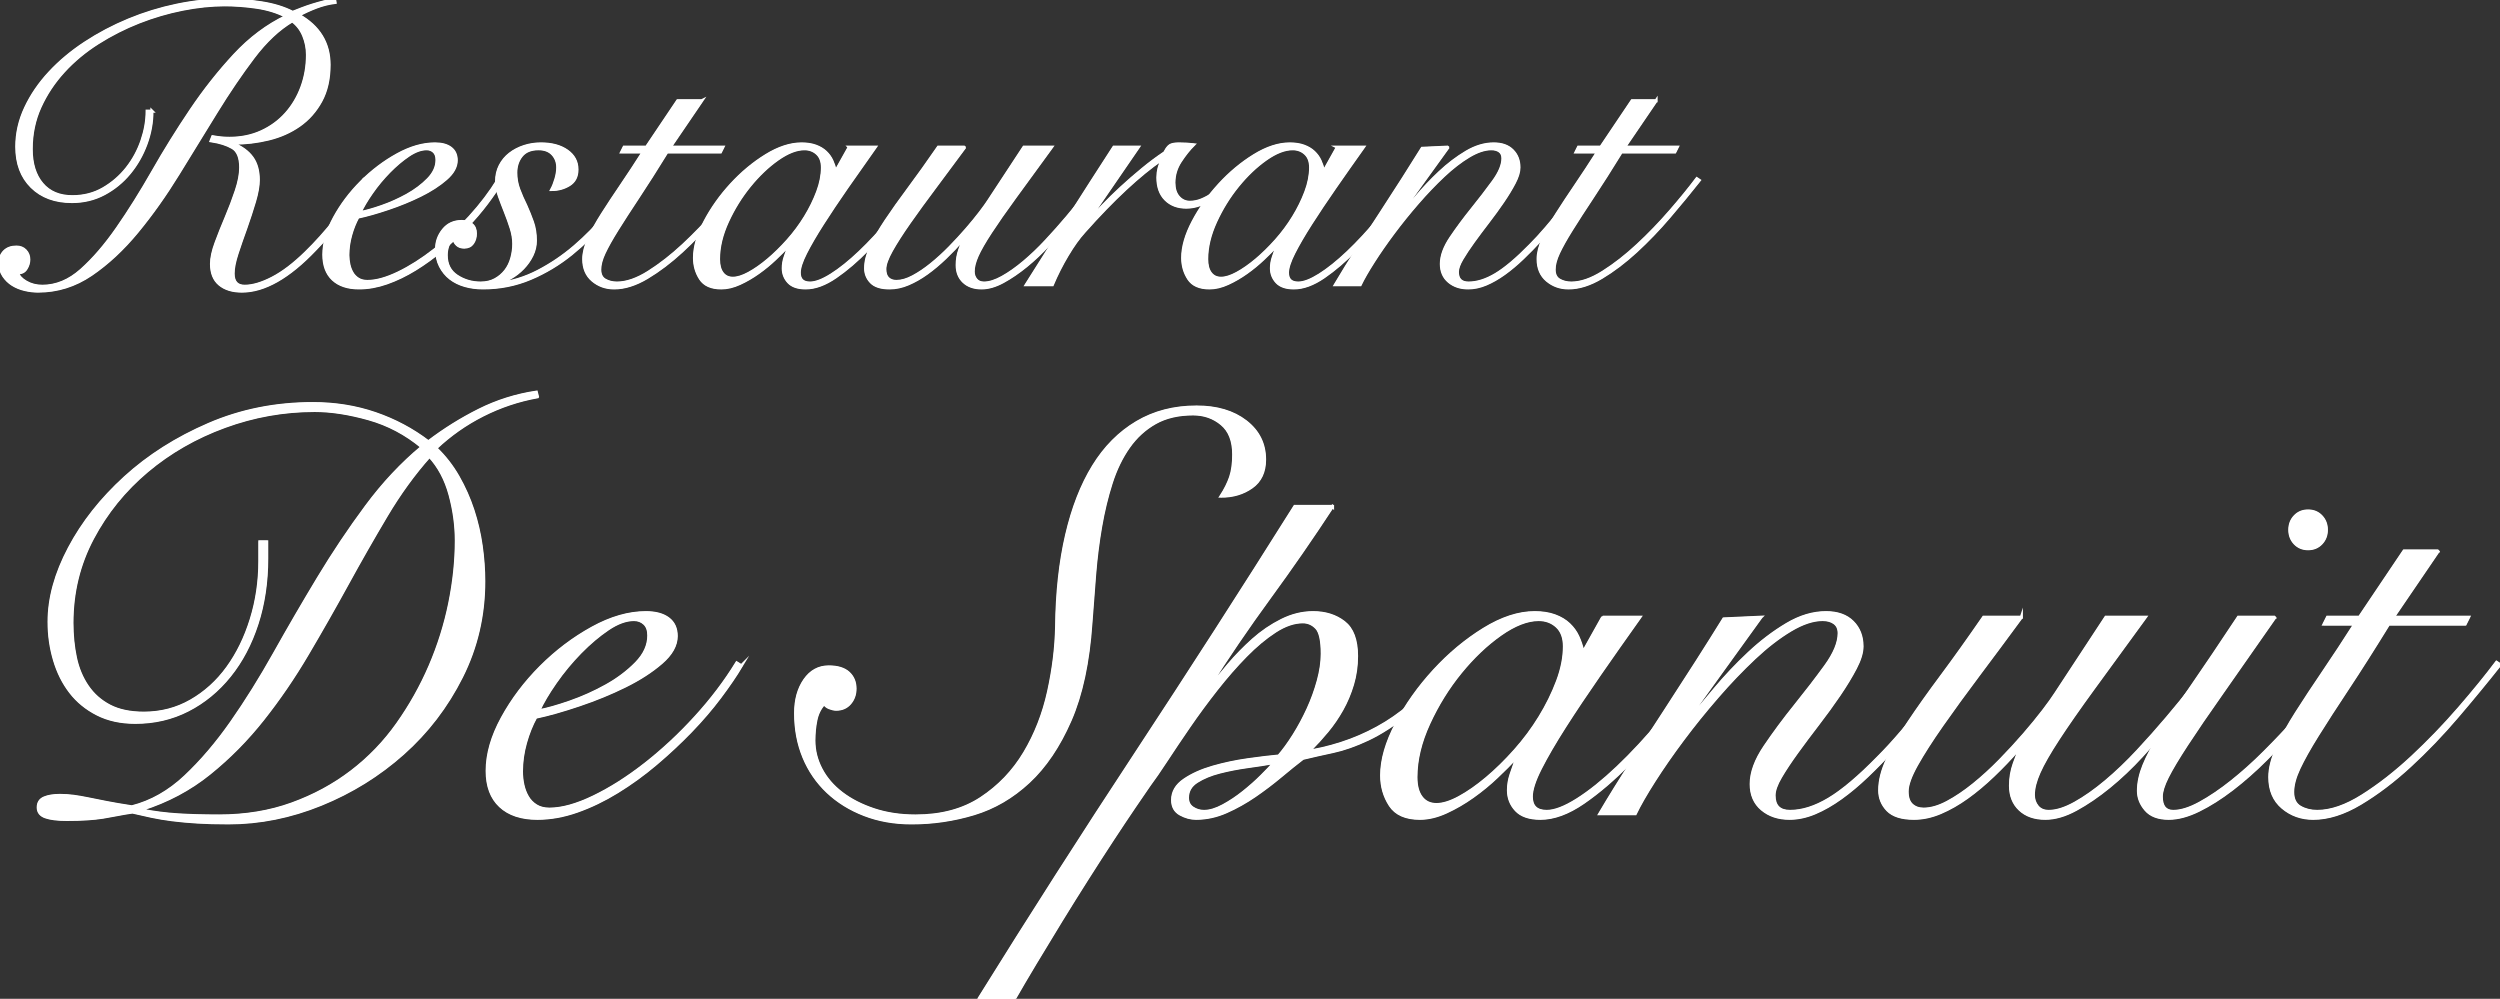 <svg id="Layer_1" xmlns="http://www.w3.org/2000/svg" viewBox="0 0 800.001 319.611">
    <rect x="0" y="0" width="800.001" height="319.611" fill="#333333" stroke="none"/>
    <defs>
        <style>.cls-1{stroke-miterlimit:10;}.cls-1,.cls-2{fill:#fff;stroke:#fff;}.cls-2{stroke-linecap:round;stroke-linejoin:round;stroke-width:.709px;}</style>
    </defs>
    <path class="cls-1" d="M48.62,35.569c0,3.582-.64,7.101-1.919,10.556-1.279,3.454-3.051,6.547-5.31,9.276-2.261,2.73-4.948,4.925-8.061,6.589-3.114,1.662-6.546,2.495-10.299,2.495-5.374,0-9.66-1.578-12.859-4.734-3.198-3.155-4.798-7.422-4.798-12.795,0-4.265,.938-8.401,2.815-12.411,1.875-4.008,4.434-7.761,7.677-11.259,3.241-3.497,7.037-6.674,11.387-9.532,4.35-2.857,8.998-5.31,13.946-7.357,4.946-2.047,10.086-3.625,15.418-4.734,5.329-1.108,10.555-1.663,15.673-1.663,3.666,0,7.441,.299,11.324,.895,3.88,.598,7.229,1.622,10.043,3.07,.852-.339,1.834-.723,2.943-1.15,1.107-.427,2.281-.832,3.519-1.217,1.235-.383,2.45-.723,3.646-1.023C104.958,.277,106.068,.085,107.092,0l.128,.767c-2.047,.256-4.075,.768-6.078,1.535-2.005,.768-3.86,1.622-5.565,2.559,6.481,3.668,9.724,8.957,9.724,15.866,0,4.522-.876,8.381-2.623,11.579-1.749,3.199-4.052,5.802-6.909,7.805-2.859,2.005-6.122,3.454-9.788,4.35-3.669,.895-7.422,1.343-11.26,1.343v.256c2.644,1.11,4.627,2.581,5.95,4.414,1.321,1.835,1.983,4.202,1.983,7.101,0,1.878-.406,4.181-1.215,6.91-.812,2.73-1.728,5.545-2.752,8.444-1.023,2.815-1.962,5.523-2.814,8.125-.854,2.602-1.28,4.756-1.28,6.461,0,2.731,1.235,4.095,3.711,4.095,2.559,0,5.521-.874,8.892-2.624,3.369-1.747,6.929-4.456,10.683-8.125,6.568-6.396,12.751-14.202,18.553-23.414l1.151,.512c-1.963,3.071-4.286,6.506-6.972,10.3-2.687,3.796-5.95,7.657-9.788,11.58-8.445,8.871-16.25,13.306-23.415,13.306-2.987,0-5.354-.726-7.101-2.175-1.749-1.45-2.623-3.625-2.623-6.526,0-1.875,.49-4.136,1.472-6.781,.979-2.643,2.067-5.374,3.262-8.189,1.194-2.815,2.26-5.629,3.199-8.444,.938-2.815,1.407-5.288,1.407-7.421,0-3.24-.875-5.374-2.623-6.397-1.748-1.024-4.03-1.747-6.844-2.175l.511-1.28c.938,.172,1.833,.3,2.687,.384,.851,.086,1.747,.128,2.687,.128,3.753,0,7.165-.704,10.236-2.111,3.07-1.407,5.693-3.327,7.869-5.758,2.175-2.431,3.858-5.266,5.053-8.508,1.194-3.241,1.791-6.696,1.791-10.364,0-2.131-.405-4.178-1.215-6.142-.811-1.961-2.027-3.538-3.646-4.734-4.35,2.56-8.509,6.462-12.475,11.708-3.967,5.246-7.933,11.089-11.899,17.529-3.967,6.441-8.019,13.03-12.155,19.767-4.139,6.739-8.509,12.903-13.115,18.489-4.606,5.587-9.512,10.151-14.714,13.69-5.203,3.538-10.875,5.31-17.016,5.31-1.367,0-2.774-.172-4.223-.513-1.451-.341-2.751-.875-3.902-1.599-1.152-.723-2.111-1.663-2.879-2.815-.767-1.15-1.152-2.494-1.152-4.029,0-1.536,.468-2.771,1.408-3.711,.938-.938,2.217-1.408,3.838-1.408,1.194,0,2.153,.384,2.879,1.152,.724,.767,1.087,1.707,1.087,2.815,0,1.024-.3,2.005-.895,2.943-.598,.94-1.493,1.365-2.687,1.279,.256,1.109,1.152,2.111,2.687,3.007,1.535,.896,3.282,1.344,5.246,1.344,4.434,0,8.592-1.728,12.475-5.183,3.88-3.454,7.719-7.91,11.515-13.37,3.794-5.458,7.59-11.515,11.387-18.169,3.794-6.653,7.847-13.178,12.155-19.575,4.307-6.398,8.956-12.284,13.946-17.657,4.99-5.374,10.512-9.51,16.569-12.411-2.815-1.449-5.971-2.43-9.468-2.943-3.499-.511-6.909-.767-10.236-.767-4.266,0-8.764,.47-13.498,1.407-4.734,.94-9.384,2.303-13.946,4.095-4.564,1.79-8.937,4.01-13.114,6.653-4.181,2.646-7.849,5.693-11.004,9.148-3.157,3.455-5.674,7.251-7.549,11.387-1.877,4.138-2.815,8.636-2.815,13.498,0,4.693,1.152,8.403,3.455,11.132,2.303,2.731,5.543,4.094,9.724,4.094,3.667,0,6.973-.852,9.916-2.559,2.942-1.705,5.457-3.88,7.548-6.525,2.09-2.643,3.689-5.586,4.799-8.828,1.107-3.241,1.663-6.398,1.663-9.468h1.535Z" />
    <path class="cls-2" d="M48.62,35.569c0,3.582-.64,7.101-1.919,10.556-1.279,3.454-3.051,6.547-5.31,9.276-2.261,2.73-4.948,4.925-8.061,6.589-3.114,1.662-6.546,2.495-10.299,2.495-5.374,0-9.66-1.578-12.859-4.734-3.198-3.155-4.798-7.422-4.798-12.795,0-4.265,.938-8.401,2.815-12.411,1.875-4.008,4.434-7.761,7.677-11.259,3.241-3.497,7.037-6.674,11.387-9.532,4.35-2.857,8.998-5.31,13.946-7.357,4.946-2.047,10.086-3.625,15.418-4.734,5.329-1.108,10.555-1.663,15.673-1.663,3.666,0,7.441,.299,11.324,.895,3.88,.598,7.229,1.622,10.043,3.07,.852-.339,1.834-.723,2.943-1.15,1.107-.427,2.281-.832,3.519-1.217,1.235-.383,2.45-.723,3.646-1.023C104.958,.277,106.068,.085,107.092,0l.128,.767c-2.047,.256-4.075,.768-6.078,1.535-2.005,.768-3.86,1.622-5.565,2.559,6.481,3.668,9.724,8.957,9.724,15.866,0,4.522-.876,8.381-2.623,11.579-1.749,3.199-4.052,5.802-6.909,7.805-2.859,2.005-6.122,3.454-9.788,4.35-3.669,.895-7.422,1.343-11.26,1.343v.256c2.644,1.11,4.627,2.581,5.95,4.414,1.321,1.835,1.983,4.202,1.983,7.101,0,1.878-.406,4.181-1.215,6.91-.812,2.73-1.728,5.545-2.752,8.444-1.023,2.815-1.962,5.523-2.814,8.125-.854,2.602-1.28,4.756-1.28,6.461,0,2.731,1.235,4.095,3.711,4.095,2.559,0,5.521-.874,8.892-2.624,3.369-1.747,6.929-4.456,10.683-8.125,6.568-6.396,12.751-14.202,18.553-23.414l1.151,.512c-1.963,3.071-4.286,6.506-6.972,10.3-2.687,3.796-5.95,7.657-9.788,11.58-8.445,8.871-16.25,13.306-23.415,13.306-2.987,0-5.354-.726-7.101-2.175-1.749-1.45-2.623-3.625-2.623-6.526,0-1.875,.49-4.136,1.472-6.781,.979-2.643,2.067-5.374,3.262-8.189,1.194-2.815,2.26-5.629,3.199-8.444,.938-2.815,1.407-5.288,1.407-7.421,0-3.24-.875-5.374-2.623-6.397-1.748-1.024-4.03-1.747-6.844-2.175l.511-1.28c.938,.172,1.833,.3,2.687,.384,.851,.086,1.747,.128,2.687,.128,3.753,0,7.165-.704,10.236-2.111,3.07-1.407,5.693-3.327,7.869-5.758,2.175-2.431,3.858-5.266,5.053-8.508,1.194-3.241,1.791-6.696,1.791-10.364,0-2.131-.405-4.178-1.215-6.142-.811-1.961-2.027-3.538-3.646-4.734-4.35,2.56-8.509,6.462-12.475,11.708-3.967,5.246-7.933,11.089-11.899,17.529-3.967,6.441-8.019,13.03-12.155,19.767-4.139,6.739-8.509,12.903-13.115,18.489-4.606,5.587-9.512,10.151-14.714,13.69-5.203,3.538-10.875,5.31-17.016,5.31-1.367,0-2.774-.172-4.223-.513-1.451-.341-2.751-.875-3.902-1.599-1.152-.723-2.111-1.663-2.879-2.815-.767-1.15-1.152-2.494-1.152-4.029,0-1.536,.468-2.771,1.408-3.711,.938-.938,2.217-1.408,3.838-1.408,1.194,0,2.153,.384,2.879,1.152,.724,.767,1.087,1.707,1.087,2.815,0,1.024-.3,2.005-.895,2.943-.598,.94-1.493,1.365-2.687,1.279,.256,1.109,1.152,2.111,2.687,3.007,1.535,.896,3.282,1.344,5.246,1.344,4.434,0,8.592-1.728,12.475-5.183,3.88-3.454,7.719-7.91,11.515-13.37,3.794-5.458,7.59-11.515,11.387-18.169,3.794-6.653,7.847-13.178,12.155-19.575,4.307-6.398,8.956-12.284,13.946-17.657,4.99-5.374,10.512-9.51,16.569-12.411-2.815-1.449-5.971-2.43-9.468-2.943-3.499-.511-6.909-.767-10.236-.767-4.266,0-8.764,.47-13.498,1.407-4.734,.94-9.384,2.303-13.946,4.095-4.564,1.79-8.937,4.01-13.114,6.653-4.181,2.646-7.849,5.693-11.004,9.148-3.157,3.455-5.674,7.251-7.549,11.387-1.877,4.138-2.815,8.636-2.815,13.498,0,4.693,1.152,8.403,3.455,11.132,2.303,2.731,5.543,4.094,9.724,4.094,3.667,0,6.973-.852,9.916-2.559,2.942-1.705,5.457-3.88,7.548-6.525,2.09-2.643,3.689-5.586,4.799-8.828,1.107-3.241,1.663-6.398,1.663-9.468h1.535Z" />
    <path class="cls-1" d="M160.573,57.959c-1.28,2.133-2.879,4.478-4.799,7.037-1.919,2.559-4.094,5.098-6.525,7.613-2.431,2.516-5.034,4.948-7.804,7.293-2.773,2.347-5.652,4.436-8.637,6.269-2.986,1.836-5.993,3.284-9.02,4.351-3.029,1.065-5.994,1.598-8.892,1.598-3.583,0-6.356-.917-8.318-2.75s-2.942-4.457-2.942-7.869c0-3.752,1.13-7.697,3.391-11.835,2.259-4.136,5.138-7.952,8.636-11.451,3.497-3.497,7.335-6.398,11.515-8.701,4.179-2.302,8.189-3.454,12.027-3.454,2.132,0,3.795,.448,4.991,1.344,1.193,.895,1.791,2.197,1.791,3.902,0,2.047-1.11,4.03-3.327,5.949-2.219,1.92-4.926,3.669-8.125,5.246-3.198,1.579-6.633,2.987-10.3,4.222-3.668,1.238-6.909,2.155-9.723,2.751-.94,1.707-1.708,3.626-2.303,5.758-.598,2.133-.896,4.266-.896,6.397,0,1.024,.106,2.027,.32,3.007,.212,.981,.554,1.877,1.024,2.687,.467,.812,1.107,1.471,1.919,1.982,.81,.513,1.811,.769,3.007,.769,2.814,0,6.119-.917,9.915-2.751,3.794-1.833,7.655-4.287,11.579-7.357,3.923-3.071,7.677-6.568,11.26-10.492,3.582-3.922,6.653-7.975,9.212-12.154l1.024,.639Zm-20.728-6.78c0-1.194-.32-2.089-.959-2.687-.641-.596-1.43-.896-2.368-.896-1.791,0-3.732,.704-5.821,2.111-2.092,1.408-4.158,3.157-6.206,5.246-2.046,2.091-3.901,4.33-5.565,6.717-1.664,2.389-2.923,4.522-3.775,6.398,1.876-.34,4.222-1.002,7.037-1.983,2.815-.98,5.522-2.196,8.125-3.647,2.601-1.449,4.84-3.134,6.717-5.054,1.876-1.92,2.815-3.987,2.815-6.205" />
    <path class="cls-2" d="M160.573,57.959c-1.28,2.133-2.879,4.478-4.799,7.037-1.919,2.559-4.094,5.098-6.525,7.613-2.431,2.516-5.034,4.948-7.804,7.293-2.773,2.347-5.652,4.436-8.637,6.269-2.986,1.836-5.993,3.284-9.02,4.351-3.029,1.065-5.994,1.598-8.892,1.598-3.583,0-6.356-.917-8.318-2.75s-2.942-4.457-2.942-7.869c0-3.752,1.13-7.697,3.391-11.835,2.259-4.136,5.138-7.952,8.636-11.451,3.497-3.497,7.335-6.398,11.515-8.701,4.179-2.302,8.189-3.454,12.027-3.454,2.132,0,3.795,.448,4.991,1.344,1.193,.895,1.791,2.197,1.791,3.902,0,2.047-1.11,4.03-3.327,5.949-2.219,1.92-4.926,3.669-8.125,5.246-3.198,1.579-6.633,2.987-10.3,4.222-3.668,1.238-6.909,2.155-9.723,2.751-.94,1.707-1.708,3.626-2.303,5.758-.598,2.133-.896,4.266-.896,6.397,0,1.024,.106,2.027,.32,3.007,.212,.981,.554,1.877,1.024,2.687,.467,.812,1.107,1.471,1.919,1.982,.81,.513,1.811,.769,3.007,.769,2.814,0,6.119-.917,9.915-2.751,3.794-1.833,7.655-4.287,11.579-7.357,3.923-3.071,7.677-6.568,11.26-10.492,3.582-3.922,6.653-7.975,9.212-12.154l1.024,.639Zm-20.728-6.78c0-1.194-.32-2.089-.959-2.687-.641-.596-1.43-.896-2.368-.896-1.791,0-3.732,.704-5.821,2.111-2.092,1.408-4.158,3.157-6.206,5.246-2.046,2.091-3.901,4.33-5.565,6.717-1.664,2.389-2.923,4.522-3.775,6.398,1.876-.34,4.222-1.002,7.037-1.983,2.815-.98,5.522-2.196,8.125-3.647,2.601-1.449,4.84-3.134,6.717-5.054,1.876-1.92,2.815-3.987,2.815-6.205Z" />
    <path class="cls-1" d="M202.794,58.088c-2.559,4.094-5.524,8.168-8.893,12.219-3.37,4.052-7.059,7.698-11.067,10.939-4.01,3.242-8.38,5.865-13.115,7.869-4.734,2.003-9.787,3.006-15.161,3.006-2.048,0-3.966-.256-5.758-.767-1.791-.512-3.348-1.279-4.67-2.303-1.321-1.024-2.387-2.323-3.198-3.902-.81-1.578-1.216-3.433-1.216-5.566,0-2.218,.725-4.223,2.175-6.014,1.452-1.791,3.411-2.687,5.885-2.687,1.28,0,2.324,.32,3.136,.96,.809,.64,1.215,1.599,1.215,2.879,0,1.196-.3,2.219-.896,3.071-.598,.853-1.493,1.279-2.687,1.279-.939,0-1.685-.256-2.239-.768-.555-.511-.917-1.151-1.087-1.919-.94,.512-1.577,1.26-1.92,2.239-.339,.982-.511,1.984-.511,3.007,0,2.986,1.131,5.226,3.391,6.717,2.259,1.493,4.797,2.239,7.612,2.239,1.792,0,3.347-.361,4.671-1.087,1.321-.724,2.43-1.663,3.326-2.815,.896-1.152,1.555-2.495,1.983-4.031,.426-1.535,.64-3.07,.64-4.606,0-1.619-.278-3.304-.832-5.054-.556-1.747-1.174-3.474-1.855-5.181-.684-1.705-1.324-3.391-1.919-5.054-.598-1.663-.896-3.219-.896-4.67,0-1.875,.384-3.561,1.151-5.054,.769-1.492,1.812-2.751,3.135-3.775,1.322-1.024,2.835-1.811,4.542-2.366,1.706-.555,3.496-.832,5.374-.832,3.411,0,6.184,.747,8.317,2.239,2.131,1.493,3.198,3.476,3.198,5.949,0,2.219-.831,3.839-2.495,4.862-1.663,1.024-3.518,1.535-5.565,1.535,.511-.937,.959-2.066,1.343-3.39,.384-1.322,.575-2.537,.575-3.647,0-1.705-.533-3.134-1.598-4.286-1.068-1.151-2.581-1.727-4.543-1.727-2.475,0-4.308,.748-5.502,2.239-1.194,1.494-1.79,3.307-1.79,5.438,0,1.877,.32,3.668,.959,5.373,.64,1.708,1.386,3.413,2.239,5.119,.768,1.707,1.471,3.454,2.111,5.245s.96,3.797,.96,6.014c0,1.621-.364,3.178-1.088,4.67-.726,1.493-1.685,2.859-2.878,4.094-1.196,1.237-2.539,2.283-4.031,3.135-1.493,.853-3.007,1.407-4.542,1.663l.256,.256c4.606-.512,8.998-1.856,13.178-4.03,4.179-2.176,8.081-4.818,11.708-7.933,3.624-3.113,6.973-6.525,10.043-10.235,3.072-3.711,5.758-7.358,8.061-10.94l.768,.384Z" />
    <path class="cls-2" d="M202.794,58.088c-2.559,4.094-5.524,8.168-8.893,12.219-3.37,4.052-7.059,7.698-11.067,10.939-4.01,3.242-8.38,5.865-13.115,7.869-4.734,2.003-9.787,3.006-15.161,3.006-2.048,0-3.966-.256-5.758-.767-1.791-.512-3.348-1.279-4.67-2.303-1.321-1.024-2.387-2.323-3.198-3.902-.81-1.578-1.216-3.433-1.216-5.566,0-2.218,.725-4.223,2.175-6.014,1.452-1.791,3.411-2.687,5.885-2.687,1.28,0,2.324,.32,3.136,.96,.809,.64,1.215,1.599,1.215,2.879,0,1.196-.3,2.219-.896,3.071-.598,.853-1.493,1.279-2.687,1.279-.939,0-1.685-.256-2.239-.768-.555-.511-.917-1.151-1.087-1.919-.94,.512-1.577,1.26-1.92,2.239-.339,.982-.511,1.984-.511,3.007,0,2.986,1.131,5.226,3.391,6.717,2.259,1.493,4.797,2.239,7.612,2.239,1.792,0,3.347-.361,4.671-1.087,1.321-.724,2.43-1.663,3.326-2.815,.896-1.152,1.555-2.495,1.983-4.031,.426-1.535,.64-3.07,.64-4.606,0-1.619-.278-3.304-.832-5.054-.556-1.747-1.174-3.474-1.855-5.181-.684-1.705-1.324-3.391-1.919-5.054-.598-1.663-.896-3.219-.896-4.67,0-1.875,.384-3.561,1.151-5.054,.769-1.492,1.812-2.751,3.135-3.775,1.322-1.024,2.835-1.811,4.542-2.366,1.706-.555,3.496-.832,5.374-.832,3.411,0,6.184,.747,8.317,2.239,2.131,1.493,3.198,3.476,3.198,5.949,0,2.219-.831,3.839-2.495,4.862-1.663,1.024-3.518,1.535-5.565,1.535,.511-.937,.959-2.066,1.343-3.39,.384-1.322,.575-2.537,.575-3.647,0-1.705-.533-3.134-1.598-4.286-1.068-1.151-2.581-1.727-4.543-1.727-2.475,0-4.308,.748-5.502,2.239-1.194,1.494-1.79,3.307-1.79,5.438,0,1.877,.32,3.668,.959,5.373,.64,1.708,1.386,3.413,2.239,5.119,.768,1.707,1.471,3.454,2.111,5.245s.96,3.797,.96,6.014c0,1.621-.364,3.178-1.088,4.67-.726,1.493-1.685,2.859-2.878,4.094-1.196,1.237-2.539,2.283-4.031,3.135-1.493,.853-3.007,1.407-4.542,1.663l.256,.256c4.606-.512,8.998-1.856,13.178-4.03,4.179-2.176,8.081-4.818,11.708-7.933,3.624-3.113,6.973-6.525,10.043-10.235,3.072-3.711,5.758-7.358,8.061-10.94l.768,.384Z" />
    <path class="cls-1" d="M224.544,32.243l-10.107,14.842h16.888l-.767,1.535h-17.145c-3.412,5.546-6.461,10.343-9.148,14.394-2.687,4.052-4.948,7.548-6.782,10.492-1.835,2.942-3.22,5.417-4.158,7.421-.939,2.004-1.407,3.774-1.407,5.309,0,1.622,.554,2.751,1.663,3.39,1.108,.64,2.387,.96,3.839,.96,3.07,0,6.461-1.171,10.171-3.518,3.711-2.345,7.399-5.224,11.068-8.637,3.666-3.41,7.165-7.037,10.491-10.875,3.327-3.838,6.142-7.293,8.445-10.364l.768,.512c-2.901,3.668-6.078,7.529-9.532,11.58-3.455,4.052-7.017,7.762-10.684,11.131-3.669,3.37-7.357,6.163-11.068,8.38-3.71,2.219-7.228,3.326-10.556,3.326-2.644,0-4.925-.811-6.844-2.43-1.919-1.62-2.879-3.881-2.879-6.781,0-1.961,.554-4.159,1.663-6.59,1.107-2.431,2.559-5.054,4.351-7.869,1.791-2.814,3.816-5.885,6.077-9.212,2.259-3.327,4.584-6.865,6.973-10.619h-6.909l.768-1.535h7.165l9.979-14.842h7.677Z" />
    <path class="cls-2" d="M224.544,32.243l-10.107,14.842h16.888l-.767,1.535h-17.145c-3.412,5.546-6.461,10.343-9.148,14.394-2.687,4.052-4.948,7.548-6.782,10.492-1.835,2.942-3.22,5.417-4.158,7.421-.939,2.004-1.407,3.774-1.407,5.309,0,1.622,.554,2.751,1.663,3.39,1.108,.64,2.387,.96,3.839,.96,3.07,0,6.461-1.171,10.171-3.518,3.711-2.345,7.399-5.224,11.068-8.637,3.666-3.41,7.165-7.037,10.491-10.875,3.327-3.838,6.142-7.293,8.445-10.364l.768,.512c-2.901,3.668-6.078,7.529-9.532,11.58-3.455,4.052-7.017,7.762-10.684,11.131-3.669,3.37-7.357,6.163-11.068,8.38-3.71,2.219-7.228,3.326-10.556,3.326-2.644,0-4.925-.811-6.844-2.43-1.919-1.62-2.879-3.881-2.879-6.781,0-1.961,.554-4.159,1.663-6.59,1.107-2.431,2.559-5.054,4.351-7.869,1.791-2.814,3.816-5.885,6.077-9.212,2.259-3.327,4.584-6.865,6.973-10.619h-6.909l.768-1.535h7.165l9.979-14.842h7.677Z" />
    <path class="cls-1" d="M271.757,47.084h8.316c-3.156,4.436-6.185,8.744-9.084,12.922-2.901,4.181-5.482,8.042-7.74,11.58-2.262,3.54-4.075,6.653-5.439,9.34-1.365,2.687-2.047,4.798-2.047,6.333,0,2.219,1.152,3.327,3.455,3.327,1.791,0,4.072-.874,6.845-2.623,2.771-1.747,5.778-4.158,9.02-7.229,3.241-3.071,6.568-6.653,9.98-10.748,3.411-4.094,6.653-8.444,9.724-13.05l.767,.256c-2.303,3.498-5.011,7.273-8.124,11.323-3.115,4.053-6.378,7.827-9.788,11.324-3.412,3.498-6.825,6.419-10.236,8.764-3.412,2.347-6.611,3.518-9.596,3.518-2.475,0-4.286-.62-5.437-1.855-1.152-1.236-1.727-2.707-1.727-4.415,0-1.192,.191-2.366,.575-3.518,.384-1.151,.788-2.322,1.216-3.518l-.256-.128c-1.11,1.195-2.495,2.58-4.159,4.158-1.663,1.58-3.454,3.051-5.374,4.414-1.918,1.366-3.902,2.517-5.949,3.455-2.047,.937-4.01,1.407-5.885,1.407-3.157,0-5.374-.981-6.653-2.942-1.28-1.961-1.92-4.179-1.92-6.654,0-3.496,1.108-7.357,3.327-11.579,2.217-4.222,5.032-8.188,8.444-11.899,3.41-3.711,7.121-6.801,11.132-9.277,4.008-2.472,7.804-3.71,11.387-3.71,1.705,0,3.199,.237,4.478,.704,1.28,.47,2.345,1.11,3.199,1.919,.852,.812,1.513,1.727,1.983,2.751,.468,1.023,.832,2.091,1.087,3.199h.256l4.223-7.549Zm-41.839,35.825c0,1.963,.404,3.477,1.216,4.542,.809,1.068,1.939,1.6,3.39,1.6,1.45,0,3.155-.532,5.118-1.6,1.961-1.065,4.008-2.495,6.141-4.286,2.132-1.791,4.242-3.859,6.334-6.205,2.089-2.345,3.944-4.84,5.566-7.486,1.619-2.643,2.942-5.329,3.966-8.06,1.023-2.729,1.535-5.33,1.535-7.805,0-1.961-.556-3.454-1.663-4.478-1.109-1.023-2.475-1.535-4.094-1.535-2.559,0-5.418,1.109-8.573,3.326-3.157,2.219-6.141,5.054-8.956,8.509-2.815,3.454-5.182,7.273-7.101,11.451-1.92,4.18-2.879,8.189-2.879,12.027" />
    <path class="cls-2" d="M271.757,47.084h8.316c-3.156,4.436-6.185,8.744-9.084,12.922-2.901,4.181-5.482,8.042-7.74,11.58-2.262,3.54-4.075,6.653-5.439,9.34-1.365,2.687-2.047,4.798-2.047,6.333,0,2.219,1.152,3.327,3.455,3.327,1.791,0,4.072-.874,6.845-2.623,2.771-1.747,5.778-4.158,9.02-7.229,3.241-3.071,6.568-6.653,9.98-10.748,3.411-4.094,6.653-8.444,9.724-13.05l.767,.256c-2.303,3.498-5.011,7.273-8.124,11.323-3.115,4.053-6.378,7.827-9.788,11.324-3.412,3.498-6.825,6.419-10.236,8.764-3.412,2.347-6.611,3.518-9.596,3.518-2.475,0-4.286-.62-5.437-1.855-1.152-1.236-1.727-2.707-1.727-4.415,0-1.192,.191-2.366,.575-3.518,.384-1.151,.788-2.322,1.216-3.518l-.256-.128c-1.11,1.195-2.495,2.58-4.159,4.158-1.663,1.58-3.454,3.051-5.374,4.414-1.918,1.366-3.902,2.517-5.949,3.455-2.047,.937-4.01,1.407-5.885,1.407-3.157,0-5.374-.981-6.653-2.942-1.28-1.961-1.92-4.179-1.92-6.654,0-3.496,1.108-7.357,3.327-11.579,2.217-4.222,5.032-8.188,8.444-11.899,3.41-3.711,7.121-6.801,11.132-9.277,4.008-2.472,7.804-3.71,11.387-3.71,1.705,0,3.199,.237,4.478,.704,1.28,.47,2.345,1.11,3.199,1.919,.852,.812,1.513,1.727,1.983,2.751,.468,1.023,.832,2.091,1.087,3.199h.256l4.223-7.549Zm-41.839,35.825c0,1.963,.404,3.477,1.216,4.542,.809,1.068,1.939,1.6,3.39,1.6,1.45,0,3.155-.532,5.118-1.6,1.961-1.065,4.008-2.495,6.141-4.286,2.132-1.791,4.242-3.859,6.334-6.205,2.089-2.345,3.944-4.84,5.566-7.486,1.619-2.643,2.942-5.329,3.966-8.06,1.023-2.729,1.535-5.33,1.535-7.805,0-1.961-.556-3.454-1.663-4.478-1.109-1.023-2.475-1.535-4.094-1.535-2.559,0-5.418,1.109-8.573,3.326-3.157,2.219-6.141,5.054-8.956,8.509-2.815,3.454-5.182,7.273-7.101,11.451-1.92,4.18-2.879,8.189-2.879,12.027Z" />
    <path class="cls-1" d="M308.731,47.084c-3.326,4.522-6.525,8.828-9.596,12.922-3.071,4.094-5.801,7.849-8.189,11.26-2.388,3.412-4.285,6.377-5.693,8.892-1.407,2.517-2.111,4.5-2.111,5.949,0,1.366,.34,2.368,1.023,3.007,.682,.64,1.578,.96,2.687,.96,1.62,0,3.391-.512,5.31-1.536,1.92-1.023,3.881-2.345,5.885-3.966,2.003-1.619,3.967-3.411,5.886-5.373,1.92-1.962,3.711-3.903,5.374-5.822s3.112-3.689,4.35-5.31c1.236-1.619,2.153-2.899,2.751-3.838l11.259-17.145h8.829c-4.607,6.313-8.509,11.665-11.707,16.057-3.199,4.394-5.802,8.125-7.805,11.195-2.005,3.071-3.435,5.566-4.287,7.485-.853,1.92-1.279,3.605-1.279,5.054,0,1.023,.298,1.899,.896,2.623,.596,.726,1.449,1.087,2.558,1.087,1.706,0,3.667-.617,5.886-1.855,2.217-1.235,4.52-2.856,6.909-4.862,2.387-2.003,4.754-4.264,7.101-6.781,2.345-2.515,4.563-5.01,6.653-7.484s3.987-4.799,5.694-6.974c1.706-2.175,3.027-3.944,3.967-5.309l1.279,.383c-1.024,1.452-2.389,3.307-4.094,5.566-1.708,2.261-3.627,4.65-5.758,7.165-2.133,2.517-4.394,5.076-6.781,7.676-2.389,2.603-4.842,4.927-7.357,6.974-2.517,2.047-4.99,3.732-7.421,5.054-2.431,1.321-4.714,1.983-6.845,1.983-2.389,0-4.286-.662-5.693-1.983-1.409-1.322-2.112-3.091-2.112-5.31,0-1.705,.276-3.347,.832-4.926,.554-1.577,.96-2.579,1.215-3.007l-.255-.255c-1.792,2.047-3.669,4.009-5.631,5.884-1.962,1.878-3.924,3.519-5.885,4.927-1.963,1.407-3.946,2.539-5.949,3.391-2.005,.851-3.988,1.279-5.95,1.279-2.731,0-4.692-.62-5.885-1.855-1.194-1.236-1.791-2.707-1.791-4.415,0-2.131,.575-4.434,1.727-6.909,1.151-2.473,2.751-5.245,4.798-8.316s4.498-6.526,7.357-10.364c2.857-3.838,5.991-8.231,9.404-13.178h8.444Z" />
    <path class="cls-2" d="M308.731,47.084c-3.326,4.522-6.525,8.828-9.596,12.922-3.071,4.094-5.801,7.849-8.189,11.26-2.388,3.412-4.285,6.377-5.693,8.892-1.407,2.517-2.111,4.5-2.111,5.949,0,1.366,.34,2.368,1.023,3.007,.682,.64,1.578,.96,2.687,.96,1.62,0,3.391-.512,5.31-1.536,1.92-1.023,3.881-2.345,5.885-3.966,2.003-1.619,3.967-3.411,5.886-5.373,1.92-1.962,3.711-3.903,5.374-5.822s3.112-3.689,4.35-5.31c1.236-1.619,2.153-2.899,2.751-3.838l11.259-17.145h8.829c-4.607,6.313-8.509,11.665-11.707,16.057-3.199,4.394-5.802,8.125-7.805,11.195-2.005,3.071-3.435,5.566-4.287,7.485-.853,1.92-1.279,3.605-1.279,5.054,0,1.023,.298,1.899,.896,2.623,.596,.726,1.449,1.087,2.558,1.087,1.706,0,3.667-.617,5.886-1.855,2.217-1.235,4.52-2.856,6.909-4.862,2.387-2.003,4.754-4.264,7.101-6.781,2.345-2.515,4.563-5.01,6.653-7.484s3.987-4.799,5.694-6.974c1.706-2.175,3.027-3.944,3.967-5.309l1.279,.383c-1.024,1.452-2.389,3.307-4.094,5.566-1.708,2.261-3.627,4.65-5.758,7.165-2.133,2.517-4.394,5.076-6.781,7.676-2.389,2.603-4.842,4.927-7.357,6.974-2.517,2.047-4.99,3.732-7.421,5.054-2.431,1.321-4.714,1.983-6.845,1.983-2.389,0-4.286-.662-5.693-1.983-1.409-1.322-2.112-3.091-2.112-5.31,0-1.705,.276-3.347,.832-4.926,.554-1.577,.96-2.579,1.215-3.007l-.255-.255c-1.792,2.047-3.669,4.009-5.631,5.884-1.962,1.878-3.924,3.519-5.885,4.927-1.963,1.407-3.946,2.539-5.949,3.391-2.005,.851-3.988,1.279-5.95,1.279-2.731,0-4.692-.62-5.885-1.855-1.194-1.236-1.791-2.707-1.791-4.415,0-2.131,.575-4.434,1.727-6.909,1.151-2.473,2.751-5.245,4.798-8.316s4.498-6.526,7.357-10.364c2.857-3.838,5.991-8.231,9.404-13.178h8.444Z" />
    <path class="cls-1" d="M364.258,47.084l-16.25,23.669,.256,.257c1.194-1.449,2.707-3.135,4.542-5.054,1.834-1.919,3.839-3.881,6.014-5.886,2.175-2.003,4.456-3.986,6.845-5.949,2.387-1.962,4.735-3.711,7.037-5.246,.426-.852,.896-1.536,1.408-2.047,.511-.512,1.535-.768,3.071-.768,.937,0,1.768,.022,2.494,.065,.724,.042,1.472,.107,2.239,.191-1.451,1.451-2.858,3.221-4.222,5.31-1.365,2.091-2.047,4.372-2.047,6.845,0,1.963,.489,3.498,1.471,4.606,.98,1.11,2.196,1.663,3.647,1.663,1.28,0,2.537-.256,3.774-.767,1.236-.512,2.409-1.152,3.518-1.92,1.108-.767,2.176-1.576,3.2-2.43,1.023-.852,1.919-1.62,2.686-2.303l.768,.511c-.853,.854-1.835,1.772-2.943,2.751-1.109,.982-2.302,1.899-3.582,2.751-1.28,.854-2.645,1.558-4.094,2.111-1.452,.556-2.943,.832-4.479,.832-2.731,0-4.926-.832-6.589-2.496-1.663-1.663-2.495-3.986-2.495-6.972,0-2.047,.468-3.881,1.408-5.502l-.257-.256c-3.498,2.389-7.337,5.523-11.514,9.404-4.181,3.882-8.617,8.466-13.307,13.754-1.707,1.877-3.477,4.351-5.31,7.421-1.835,3.071-3.434,6.228-4.798,9.468h-8.317c4.607-7.334,9.213-14.628,13.819-21.879,4.606-7.249,9.34-14.628,14.202-22.134h7.805Z" />
    <path class="cls-2" d="M364.258,47.084l-16.25,23.669,.256,.257c1.194-1.449,2.707-3.135,4.542-5.054,1.834-1.919,3.839-3.881,6.014-5.886,2.175-2.003,4.456-3.986,6.845-5.949,2.387-1.962,4.735-3.711,7.037-5.246,.426-.852,.896-1.536,1.408-2.047,.511-.512,1.535-.768,3.071-.768,.937,0,1.768,.022,2.494,.065,.724,.042,1.472,.107,2.239,.191-1.451,1.451-2.858,3.221-4.222,5.31-1.365,2.091-2.047,4.372-2.047,6.845,0,1.963,.489,3.498,1.471,4.606,.98,1.11,2.196,1.663,3.647,1.663,1.28,0,2.537-.256,3.774-.767,1.236-.512,2.409-1.152,3.518-1.92,1.108-.767,2.176-1.576,3.2-2.43,1.023-.852,1.919-1.62,2.686-2.303l.768,.511c-.853,.854-1.835,1.772-2.943,2.751-1.109,.982-2.302,1.899-3.582,2.751-1.28,.854-2.645,1.558-4.094,2.111-1.452,.556-2.943,.832-4.479,.832-2.731,0-4.926-.832-6.589-2.496-1.663-1.663-2.495-3.986-2.495-6.972,0-2.047,.468-3.881,1.408-5.502l-.257-.256c-3.498,2.389-7.337,5.523-11.514,9.404-4.181,3.882-8.617,8.466-13.307,13.754-1.707,1.877-3.477,4.351-5.31,7.421-1.835,3.071-3.434,6.228-4.798,9.468h-8.317c4.607-7.334,9.213-14.628,13.819-21.879,4.606-7.249,9.34-14.628,14.202-22.134h7.805Z" />
    <path class="cls-1" d="M427.975,47.084h8.316c-3.156,4.436-6.186,8.744-9.084,12.922-2.9,4.181-5.481,8.042-7.74,11.58-2.262,3.54-4.075,6.653-5.438,9.34-1.365,2.687-2.047,4.798-2.047,6.333,0,2.219,1.151,3.327,3.454,3.327,1.792,0,4.072-.874,6.847-2.623,2.77-1.747,5.776-4.158,9.019-7.229,3.241-3.071,6.568-6.653,9.981-10.748,3.409-4.094,6.652-8.444,9.724-13.05l.767,.256c-2.302,3.498-5.012,7.273-8.124,11.323-3.115,4.053-6.378,7.827-9.788,11.324-3.412,3.498-6.825,6.419-10.236,8.764-3.412,2.347-6.611,3.518-9.596,3.518-2.475,0-4.286-.62-5.438-1.855-1.151-1.236-1.727-2.707-1.727-4.415,0-1.192,.19-2.366,.575-3.518,.384-1.151,.787-2.322,1.215-3.518l-.256-.128c-1.109,1.195-2.494,2.58-4.159,4.158-1.662,1.58-3.453,3.051-5.373,4.414-1.919,1.366-3.902,2.517-5.95,3.455-2.047,.937-4.01,1.407-5.885,1.407-3.157,0-5.374-.981-6.653-2.942-1.28-1.961-1.92-4.179-1.92-6.654,0-3.496,1.108-7.357,3.327-11.579,2.217-4.222,5.032-8.188,8.444-11.899,3.411-3.711,7.122-6.801,11.132-9.277,4.008-2.472,7.804-3.71,11.387-3.71,1.705,0,3.199,.237,4.479,.704,1.279,.47,2.346,1.11,3.198,1.919,.852,.812,1.514,1.727,1.983,2.751,.468,1.023,.832,2.091,1.087,3.199h.256l4.223-7.549Zm-41.839,35.825c0,1.963,.404,3.477,1.216,4.542,.809,1.068,1.939,1.6,3.39,1.6,1.45,0,3.155-.532,5.118-1.6,1.962-1.065,4.008-2.495,6.141-4.286,2.132-1.791,4.242-3.859,6.334-6.205,2.089-2.345,3.944-4.84,5.565-7.486,1.62-2.643,2.942-5.329,3.967-8.06,1.023-2.729,1.535-5.33,1.535-7.805,0-1.961-.557-3.454-1.663-4.478-1.109-1.023-2.476-1.535-4.095-1.535-2.559,0-5.418,1.109-8.571,3.326-3.158,2.219-6.143,5.054-8.958,8.509-2.814,3.454-5.182,7.273-7.101,11.451-1.918,4.18-2.878,8.189-2.878,12.027" />
    <path class="cls-2" d="M427.975,47.084h8.316c-3.156,4.436-6.186,8.744-9.084,12.922-2.9,4.181-5.481,8.042-7.74,11.58-2.262,3.54-4.075,6.653-5.438,9.34-1.365,2.687-2.047,4.798-2.047,6.333,0,2.219,1.151,3.327,3.454,3.327,1.792,0,4.072-.874,6.847-2.623,2.77-1.747,5.776-4.158,9.019-7.229,3.241-3.071,6.568-6.653,9.981-10.748,3.409-4.094,6.652-8.444,9.724-13.05l.767,.256c-2.302,3.498-5.012,7.273-8.124,11.323-3.115,4.053-6.378,7.827-9.788,11.324-3.412,3.498-6.825,6.419-10.236,8.764-3.412,2.347-6.611,3.518-9.596,3.518-2.475,0-4.286-.62-5.438-1.855-1.151-1.236-1.727-2.707-1.727-4.415,0-1.192,.19-2.366,.575-3.518,.384-1.151,.787-2.322,1.215-3.518l-.256-.128c-1.109,1.195-2.494,2.58-4.159,4.158-1.662,1.58-3.453,3.051-5.373,4.414-1.919,1.366-3.902,2.517-5.95,3.455-2.047,.937-4.01,1.407-5.885,1.407-3.157,0-5.374-.981-6.653-2.942-1.28-1.961-1.92-4.179-1.92-6.654,0-3.496,1.108-7.357,3.327-11.579,2.217-4.222,5.032-8.188,8.444-11.899,3.411-3.711,7.122-6.801,11.132-9.277,4.008-2.472,7.804-3.71,11.387-3.71,1.705,0,3.199,.237,4.479,.704,1.279,.47,2.346,1.11,3.198,1.919,.852,.812,1.514,1.727,1.983,2.751,.468,1.023,.832,2.091,1.087,3.199h.256l4.223-7.549Zm-41.839,35.825c0,1.963,.404,3.477,1.216,4.542,.809,1.068,1.939,1.6,3.39,1.6,1.45,0,3.155-.532,5.118-1.6,1.962-1.065,4.008-2.495,6.141-4.286,2.132-1.791,4.242-3.859,6.334-6.205,2.089-2.345,3.944-4.84,5.565-7.486,1.62-2.643,2.942-5.329,3.967-8.06,1.023-2.729,1.535-5.33,1.535-7.805,0-1.961-.557-3.454-1.663-4.478-1.109-1.023-2.476-1.535-4.095-1.535-2.559,0-5.418,1.109-8.571,3.326-3.158,2.219-6.143,5.054-8.958,8.509-2.814,3.454-5.182,7.273-7.101,11.451-1.918,4.18-2.878,8.189-2.878,12.027Z" />
    <path class="cls-1" d="M463.414,47.084l-16.89,23.414,.257,.255c1.791-2.13,3.881-4.625,6.27-7.484,2.387-2.857,4.945-5.566,7.675-8.125,2.73-2.559,5.566-4.712,8.51-6.461,2.943-1.747,5.863-2.623,8.764-2.623,2.56,0,4.543,.704,5.95,2.111,1.407,1.408,2.11,3.221,2.11,5.438,0,1.365-.491,2.987-1.471,4.862-.981,1.877-2.196,3.883-3.646,6.013-1.452,2.134-3.028,4.309-4.733,6.526-1.708,2.219-3.285,4.33-4.734,6.333-1.451,2.006-2.668,3.839-3.646,5.502-.982,1.663-1.472,3.051-1.472,4.158,0,2.389,1.193,3.582,3.583,3.582,2.729,0,5.629-.915,8.699-2.75,3.072-1.834,6.738-4.926,11.004-9.276,1.705-1.705,3.433-3.583,5.183-5.63,1.746-2.048,3.432-4.073,5.054-6.077,1.619-2.004,3.091-3.903,4.414-5.694,1.321-1.791,2.366-3.283,3.135-4.478l.896,.511c-1.708,2.56-3.903,5.61-6.589,9.148-2.688,3.541-5.609,7.018-8.765,10.428-1.878,2.047-3.797,4.011-5.758,5.886-1.964,1.877-3.925,3.518-5.885,4.926-1.964,1.407-3.903,2.517-5.822,3.326-1.92,.81-3.82,1.216-5.695,1.216-2.474,0-4.521-.683-6.14-2.047-1.622-1.364-2.431-3.241-2.431-5.63,0-2.559,1.022-5.352,3.07-8.381,2.047-3.026,4.306-6.077,6.78-9.147,2.474-3.071,4.734-6.014,6.782-8.829,2.047-2.815,3.07-5.288,3.07-7.42,0-1.024-.342-1.792-1.023-2.304-.685-.511-1.579-.768-2.687-.768-2.134,0-4.522,.79-7.166,2.367-2.645,1.58-5.354,3.669-8.124,6.269-2.772,2.604-5.546,5.502-8.316,8.701-2.772,3.199-5.354,6.398-7.74,9.596-2.39,3.199-4.522,6.269-6.398,9.213-1.877,2.942-3.284,5.395-4.222,7.356h-7.933c2.219-3.752,4.586-7.569,7.101-11.45s5.01-7.72,7.485-11.516c2.473-3.795,4.84-7.463,7.1-11.004,2.26-3.538,4.288-6.758,6.079-9.66l8.315-.383Z" />
    <path class="cls-2" d="M463.414,47.084l-16.89,23.414,.257,.255c1.791-2.13,3.881-4.625,6.27-7.484,2.387-2.857,4.945-5.566,7.675-8.125,2.73-2.559,5.566-4.712,8.51-6.461,2.943-1.747,5.863-2.623,8.764-2.623,2.56,0,4.543,.704,5.95,2.111,1.407,1.408,2.11,3.221,2.11,5.438,0,1.365-.491,2.987-1.471,4.862-.981,1.877-2.196,3.883-3.646,6.013-1.452,2.134-3.028,4.309-4.733,6.526-1.708,2.219-3.285,4.33-4.734,6.333-1.451,2.006-2.668,3.839-3.646,5.502-.982,1.663-1.472,3.051-1.472,4.158,0,2.389,1.193,3.582,3.583,3.582,2.729,0,5.629-.915,8.699-2.75,3.072-1.834,6.738-4.926,11.004-9.276,1.705-1.705,3.433-3.583,5.183-5.63,1.746-2.048,3.432-4.073,5.054-6.077,1.619-2.004,3.091-3.903,4.414-5.694,1.321-1.791,2.366-3.283,3.135-4.478l.896,.511c-1.708,2.56-3.903,5.61-6.589,9.148-2.688,3.541-5.609,7.018-8.765,10.428-1.878,2.047-3.797,4.011-5.758,5.886-1.964,1.877-3.925,3.518-5.885,4.926-1.964,1.407-3.903,2.517-5.822,3.326-1.92,.81-3.82,1.216-5.695,1.216-2.474,0-4.521-.683-6.14-2.047-1.622-1.364-2.431-3.241-2.431-5.63,0-2.559,1.022-5.352,3.07-8.381,2.047-3.026,4.306-6.077,6.78-9.147,2.474-3.071,4.734-6.014,6.782-8.829,2.047-2.815,3.07-5.288,3.07-7.42,0-1.024-.342-1.792-1.023-2.304-.685-.511-1.579-.768-2.687-.768-2.134,0-4.522,.79-7.166,2.367-2.645,1.58-5.354,3.669-8.124,6.269-2.772,2.604-5.546,5.502-8.316,8.701-2.772,3.199-5.354,6.398-7.74,9.596-2.39,3.199-4.522,6.269-6.398,9.213-1.877,2.942-3.284,5.395-4.222,7.356h-7.933c2.219-3.752,4.586-7.569,7.101-11.45s5.01-7.72,7.485-11.516c2.473-3.795,4.84-7.463,7.1-11.004,2.26-3.538,4.288-6.758,6.079-9.66l8.315-.383Z" />
    <path class="cls-1" d="M529.944,32.243l-10.107,14.842h16.888l-.767,1.535h-17.146c-3.413,5.546-6.461,10.343-9.148,14.394-2.686,4.052-4.948,7.548-6.78,10.492-1.836,2.942-3.222,5.417-4.158,7.421-.939,2.004-1.408,3.774-1.408,5.309,0,1.622,.554,2.751,1.663,3.39,1.107,.64,2.387,.96,3.839,.96,3.07,0,6.461-1.171,10.172-3.518,3.711-2.345,7.399-5.224,11.066-8.637,3.668-3.41,7.166-7.037,10.492-10.875,3.327-3.838,6.143-7.293,8.444-10.364l.769,.512c-2.9,3.668-6.078,7.529-9.532,11.58-3.455,4.052-7.018,7.762-10.684,11.131-3.669,3.37-7.357,6.163-11.067,8.38-3.711,2.219-7.229,3.326-10.557,3.326-2.644,0-4.926-.811-6.845-2.43-1.918-1.62-2.878-3.881-2.878-6.781,0-1.961,.553-4.159,1.662-6.59,1.108-2.431,2.56-5.054,4.351-7.869,1.792-2.814,3.817-5.885,6.077-9.212,2.26-3.327,4.585-6.865,6.974-10.619h-6.909l.769-1.535h7.165l9.979-14.842h7.676Z" />
    <path class="cls-2" d="M529.944,32.243l-10.107,14.842h16.888l-.767,1.535h-17.146c-3.413,5.546-6.461,10.343-9.148,14.394-2.686,4.052-4.948,7.548-6.78,10.492-1.836,2.942-3.222,5.417-4.158,7.421-.939,2.004-1.408,3.774-1.408,5.309,0,1.622,.554,2.751,1.663,3.39,1.107,.64,2.387,.96,3.839,.96,3.07,0,6.461-1.171,10.172-3.518,3.711-2.345,7.399-5.224,11.066-8.637,3.668-3.41,7.166-7.037,10.492-10.875,3.327-3.838,6.143-7.293,8.444-10.364l.769,.512c-2.9,3.668-6.078,7.529-9.532,11.58-3.455,4.052-7.018,7.762-10.684,11.131-3.669,3.37-7.357,6.163-11.067,8.38-3.711,2.219-7.229,3.326-10.557,3.326-2.644,0-4.926-.811-6.845-2.43-1.918-1.62-2.878-3.881-2.878-6.781,0-1.961,.553-4.159,1.662-6.59,1.108-2.431,2.56-5.054,4.351-7.869,1.792-2.814,3.817-5.885,6.077-9.212,2.26-3.327,4.585-6.865,6.974-10.619h-6.909l.769-1.535h7.165l9.979-14.842h7.676Z" />
    <path class="cls-1" d="M171.981,126.961c-6.094,1.096-11.911,3.047-17.455,5.849-5.546,2.804-10.573,6.337-15.08,10.601,2.802,2.681,5.178,5.729,7.129,9.139,1.948,3.413,3.533,6.977,4.752,10.693,1.217,3.718,2.102,7.525,2.651,11.423,.548,3.902,.822,7.677,.822,11.333,0,10.967-2.376,21.174-7.128,30.616-4.752,9.444-10.998,17.609-18.736,24.492-7.739,6.886-16.481,12.309-26.228,16.268-9.751,3.959-19.621,5.94-29.611,5.94-3.778,0-7.128-.091-10.053-.274-2.925-.183-5.575-.428-7.951-.73-2.376-.305-4.57-.671-6.58-1.097-2.011-.429-4.053-.883-6.124-1.37-1.707,.245-3.32,.519-4.843,.821-1.525,.304-3.047,.577-4.569,.822-1.525,.243-3.231,.426-5.118,.548-1.89,.121-4.053,.185-6.489,.185-2.925,0-5.181-.275-6.763-.824-1.585-.547-2.376-1.552-2.376-3.015,0-1.462,.639-2.469,1.919-3.017,1.279-.548,2.953-.821,5.027-.821,1.461,0,2.893,.092,4.295,.273,1.399,.183,2.984,.457,4.752,.823,1.765,.365,3.747,.762,5.94,1.188,2.194,.429,4.873,.886,8.043,1.37,6.215-1.582,11.909-4.811,17.09-9.686,5.178-4.873,10.113-10.662,14.805-17.366,4.69-6.699,9.291-14.073,13.8-22.116,4.507-8.042,9.168-16.053,13.983-24.035,4.813-7.98,9.93-15.628,15.354-22.939,5.42-7.312,11.361-13.646,17.821-19.01-5.118-4.263-10.816-7.28-17.091-9.048-6.277-1.764-12.034-2.65-17.272-2.65-9.871,0-19.466,1.708-28.788,5.118-9.322,3.413-17.61,8.165-24.858,14.257-7.251,6.095-13.069,13.283-17.456,21.568-4.387,8.289-6.58,17.304-6.58,27.052,0,3.901,.365,7.586,1.097,11.058,.731,3.473,2.01,6.552,3.838,9.23,1.828,2.682,4.204,4.784,7.129,6.307,2.924,1.524,6.579,2.284,10.967,2.284,5.483,0,10.509-1.307,15.079-3.93,4.569-2.619,8.468-6.151,11.698-10.601,3.227-4.446,5.757-9.625,7.585-15.536,1.828-5.909,2.742-12.092,2.742-18.553v-6.214h2.193v5.3c0,7.558-1.036,14.532-3.107,20.929-2.073,6.397-4.997,11.943-8.773,16.633-3.779,4.692-8.225,8.348-13.344,10.967-5.117,2.622-10.723,3.929-16.815,3.929-4.633,0-8.682-.881-12.155-2.65-3.473-1.765-6.337-4.112-8.591-7.037-2.256-2.924-3.961-6.335-5.118-10.235-1.159-3.899-1.737-7.98-1.737-12.247,0-7.554,2.163-15.414,6.49-23.578,4.323-8.163,10.264-15.689,17.821-22.574,7.554-6.883,16.478-12.549,26.777-16.998,10.296-4.447,21.414-6.672,33.358-6.672,7.066,0,13.708,1.068,19.923,3.198,6.214,2.134,11.88,5.15,16.999,9.048,5.117-3.898,10.538-7.279,16.267-10.144,5.726-2.862,11.818-4.78,18.278-5.758l.365,1.463Zm-101.991,134.161c8.528,0,16.327-1.278,23.396-3.839,7.065-2.558,13.434-6,19.1-10.327,5.666-4.322,10.57-9.411,14.714-15.262,4.142-5.849,7.614-12.032,10.419-18.552,2.801-6.518,4.903-13.221,6.306-20.106,1.399-6.883,2.102-13.555,2.102-20.015,0-4.872-.672-9.778-2.011-14.714-1.342-4.935-3.536-9.047-6.58-12.337-4.998,5.606-9.596,11.944-13.8,19.009-4.204,7.068-8.38,14.38-12.521,21.934-4.144,7.557-8.407,15.051-12.794,22.481-4.387,7.435-9.139,14.38-14.257,20.838-5.118,6.46-10.815,12.217-17.091,17.273-6.277,5.057-13.433,8.863-21.476,11.424v.365c3.776,.73,7.585,1.217,11.424,1.463,3.838,.242,8.194,.365,13.069,.365" />
    <path class="cls-2" d="M171.981,126.961c-6.094,1.096-11.911,3.047-17.455,5.849-5.546,2.804-10.573,6.337-15.08,10.601,2.802,2.681,5.178,5.729,7.129,9.139,1.948,3.413,3.533,6.977,4.752,10.693,1.217,3.718,2.102,7.525,2.651,11.423,.548,3.902,.822,7.677,.822,11.333,0,10.967-2.376,21.174-7.128,30.616-4.752,9.444-10.998,17.609-18.736,24.492-7.739,6.886-16.481,12.309-26.228,16.268-9.751,3.959-19.621,5.94-29.611,5.94-3.778,0-7.128-.091-10.053-.274-2.925-.183-5.575-.428-7.951-.73-2.376-.305-4.57-.671-6.58-1.097-2.011-.429-4.053-.883-6.124-1.37-1.707,.245-3.32,.519-4.843,.821-1.525,.304-3.047,.577-4.569,.822-1.525,.243-3.231,.426-5.118,.548-1.89,.121-4.053,.185-6.489,.185-2.925,0-5.181-.275-6.763-.824-1.585-.547-2.376-1.552-2.376-3.015,0-1.462,.639-2.469,1.919-3.017,1.279-.548,2.953-.821,5.027-.821,1.461,0,2.893,.092,4.295,.273,1.399,.183,2.984,.457,4.752,.823,1.765,.365,3.747,.762,5.94,1.188,2.194,.429,4.873,.886,8.043,1.37,6.215-1.582,11.909-4.811,17.09-9.686,5.178-4.873,10.113-10.662,14.805-17.366,4.69-6.699,9.291-14.073,13.8-22.116,4.507-8.042,9.168-16.053,13.983-24.035,4.813-7.98,9.93-15.628,15.354-22.939,5.42-7.312,11.361-13.646,17.821-19.01-5.118-4.263-10.816-7.28-17.091-9.048-6.277-1.764-12.034-2.65-17.272-2.65-9.871,0-19.466,1.708-28.788,5.118-9.322,3.413-17.61,8.165-24.858,14.257-7.251,6.095-13.069,13.283-17.456,21.568-4.387,8.289-6.58,17.304-6.58,27.052,0,3.901,.365,7.586,1.097,11.058,.731,3.473,2.01,6.552,3.838,9.23,1.828,2.682,4.204,4.784,7.129,6.307,2.924,1.524,6.579,2.284,10.967,2.284,5.483,0,10.509-1.307,15.079-3.93,4.569-2.619,8.468-6.151,11.698-10.601,3.227-4.446,5.757-9.625,7.585-15.536,1.828-5.909,2.742-12.092,2.742-18.553v-6.214h2.193v5.3c0,7.558-1.036,14.532-3.107,20.929-2.073,6.397-4.997,11.943-8.773,16.633-3.779,4.692-8.225,8.348-13.344,10.967-5.117,2.622-10.723,3.929-16.815,3.929-4.633,0-8.682-.881-12.155-2.65-3.473-1.765-6.337-4.112-8.591-7.037-2.256-2.924-3.961-6.335-5.118-10.235-1.159-3.899-1.737-7.98-1.737-12.247,0-7.554,2.163-15.414,6.49-23.578,4.323-8.163,10.264-15.689,17.821-22.574,7.554-6.883,16.478-12.549,26.777-16.998,10.296-4.447,21.414-6.672,33.358-6.672,7.066,0,13.708,1.068,19.923,3.198,6.214,2.134,11.88,5.15,16.999,9.048,5.117-3.898,10.538-7.279,16.267-10.144,5.726-2.862,11.818-4.78,18.278-5.758l.365,1.463Zm-101.991,134.161c8.528,0,16.327-1.278,23.396-3.839,7.065-2.558,13.434-6,19.1-10.327,5.666-4.322,10.57-9.411,14.714-15.262,4.142-5.849,7.614-12.032,10.419-18.552,2.801-6.518,4.903-13.221,6.306-20.106,1.399-6.883,2.102-13.555,2.102-20.015,0-4.872-.672-9.778-2.011-14.714-1.342-4.935-3.536-9.047-6.58-12.337-4.998,5.606-9.596,11.944-13.8,19.009-4.204,7.068-8.38,14.38-12.521,21.934-4.144,7.557-8.407,15.051-12.794,22.481-4.387,7.435-9.139,14.38-14.257,20.838-5.118,6.46-10.815,12.217-17.091,17.273-6.277,5.057-13.433,8.863-21.476,11.424v.365c3.776,.73,7.585,1.217,11.424,1.463,3.838,.242,8.194,.365,13.069,.365Z" />
    <path class="cls-1" d="M237.233,213.051c-1.828,3.047-4.112,6.397-6.854,10.052-2.742,3.656-5.85,7.283-9.322,10.876-3.473,3.595-7.191,7.069-11.15,10.419-3.961,3.352-8.074,6.338-12.337,8.956-4.267,2.622-8.563,4.691-12.886,6.215-4.327,1.521-8.563,2.284-12.704,2.284-5.118,0-9.079-1.312-11.88-3.931-2.805-2.619-4.205-6.364-4.205-11.239,0-5.362,1.614-10.997,4.844-16.908,3.227-5.909,7.34-11.361,12.338-16.359,4.995-4.994,10.478-9.138,16.45-12.429,5.969-3.29,11.698-4.935,17.181-4.935,3.045,0,5.421,.64,7.128,1.919,1.706,1.28,2.559,3.139,2.559,5.575,0,2.924-1.585,5.757-4.752,8.499-3.169,2.742-7.037,5.241-11.606,7.494-4.569,2.257-9.476,4.267-14.714,6.032-5.241,1.768-9.87,3.079-13.891,3.93-1.343,2.439-2.439,5.181-3.291,8.227-.853,3.047-1.279,6.094-1.279,9.138,0,1.462,.152,2.896,.457,4.295,.303,1.403,.791,2.682,1.462,3.839,.669,1.159,1.582,2.103,2.742,2.833,1.157,.731,2.588,1.097,4.295,1.097,4.022,0,8.742-1.308,14.165-3.93,5.422-2.619,10.936-6.123,16.543-10.51,5.603-4.387,10.967-9.382,16.084-14.988,5.118-5.603,9.505-11.392,13.161-17.365l1.462,.914Zm-29.611-9.688c0-1.705-.457-2.984-1.371-3.838-.914-.851-2.042-1.28-3.381-1.28-2.559,0-5.332,1.006-8.317,3.016-2.987,2.011-5.94,4.51-8.865,7.494-2.924,2.987-5.574,6.186-7.95,9.596-2.377,3.413-4.176,6.461-5.392,9.139,2.678-.485,6.031-1.43,10.052-2.833,4.021-1.399,7.889-3.135,11.607-5.209,3.716-2.07,6.914-4.479,9.596-7.22,2.679-2.742,4.021-5.695,4.021-8.865" />
    <path class="cls-2" d="M237.233,213.051c-1.828,3.047-4.112,6.397-6.854,10.052-2.742,3.656-5.85,7.283-9.322,10.876-3.473,3.595-7.191,7.069-11.15,10.419-3.961,3.352-8.074,6.338-12.337,8.956-4.267,2.622-8.563,4.691-12.886,6.215-4.327,1.521-8.563,2.284-12.704,2.284-5.118,0-9.079-1.312-11.88-3.931-2.805-2.619-4.205-6.364-4.205-11.239,0-5.362,1.614-10.997,4.844-16.908,3.227-5.909,7.34-11.361,12.338-16.359,4.995-4.994,10.478-9.138,16.45-12.429,5.969-3.29,11.698-4.935,17.181-4.935,3.045,0,5.421,.64,7.128,1.919,1.706,1.28,2.559,3.139,2.559,5.575,0,2.924-1.585,5.757-4.752,8.499-3.169,2.742-7.037,5.241-11.606,7.494-4.569,2.257-9.476,4.267-14.714,6.032-5.241,1.768-9.87,3.079-13.891,3.93-1.343,2.439-2.439,5.181-3.291,8.227-.853,3.047-1.279,6.094-1.279,9.138,0,1.462,.152,2.896,.457,4.295,.303,1.403,.791,2.682,1.462,3.839,.669,1.159,1.582,2.103,2.742,2.833,1.157,.731,2.588,1.097,4.295,1.097,4.022,0,8.742-1.308,14.165-3.93,5.422-2.619,10.936-6.123,16.543-10.51,5.603-4.387,10.967-9.382,16.084-14.988,5.118-5.603,9.505-11.392,13.161-17.365l1.462,.914Zm-29.611-9.688c0-1.705-.457-2.984-1.371-3.838-.914-.851-2.042-1.28-3.381-1.28-2.559,0-5.332,1.006-8.317,3.016-2.987,2.011-5.94,4.51-8.865,7.494-2.924,2.987-5.574,6.186-7.95,9.596-2.377,3.413-4.176,6.461-5.392,9.139,2.678-.485,6.031-1.43,10.052-2.833,4.021-1.399,7.889-3.135,11.607-5.209,3.716-2.07,6.914-4.479,9.596-7.22,2.679-2.742,4.021-5.695,4.021-8.865Z" />
    <path class="cls-1" d="M265.197,213.416c2.802,0,4.903,.64,6.306,1.919,1.399,1.28,2.102,2.956,2.102,5.026,0,1.828-.549,3.382-1.646,4.661-1.096,1.28-2.558,1.92-4.386,1.92-.611,0-1.311-.151-2.102-.457-.794-.302-1.371-.76-1.737-1.371-1.342,1.462-2.225,3.23-2.649,5.301-.43,2.073-.64,4.267-.64,6.58,0,3.17,.759,6.215,2.284,9.14,1.522,2.925,3.716,5.482,6.581,7.677,2.861,2.192,6.305,3.96,10.326,5.3,4.022,1.339,8.468,2.011,13.343,2.011,8.286,0,15.291-1.888,21.02-5.666,5.727-3.774,10.356-8.619,13.891-14.53,3.534-5.909,6.092-12.458,7.678-19.649,1.582-7.189,2.435-14.134,2.558-20.838,.12-10.844,1.188-20.591,3.199-29.245,2.011-8.65,4.872-15.993,8.591-22.025,3.715-6.031,8.345-10.692,13.891-13.982,5.543-3.29,11.91-4.936,19.101-4.936,6.457,0,11.698,1.555,15.719,4.662,4.021,3.107,6.032,7.16,6.032,12.154,0,3.902-1.371,6.827-4.113,8.774-2.742,1.951-6.002,2.925-9.779,2.925,1.34-2.071,2.345-4.081,3.016-6.033,.668-1.947,1.005-4.386,1.005-7.31,0-4.387-1.279-7.646-3.838-9.779-2.559-2.131-5.606-3.199-9.139-3.199-4.753,0-8.804,.946-12.155,2.833-3.353,1.89-6.186,4.478-8.499,7.768-2.316,3.29-4.176,7.129-5.575,11.516-1.403,4.386-2.53,9.047-3.382,13.982-.854,4.935-1.493,10.025-1.919,15.263-.428,5.24-.822,10.418-1.188,15.536-.854,12.552-3.079,22.939-6.671,31.164-3.596,8.225-8.014,14.777-13.252,19.649-5.241,4.875-11.09,8.288-17.547,10.236-6.46,1.948-13.1,2.924-19.923,2.924-5.483,0-10.51-.885-15.08-2.65-4.569-1.765-8.499-4.204-11.789-7.311-3.29-3.108-5.818-6.792-7.585-11.06-1.765-4.264-2.651-8.956-2.651-14.074,0-4.264,.977-7.797,2.925-10.601,1.948-2.803,4.507-4.205,7.677-4.205" />
    <path class="cls-2" d="M265.197,213.416c2.802,0,4.903,.64,6.306,1.919,1.399,1.28,2.102,2.956,2.102,5.026,0,1.828-.549,3.382-1.646,4.661-1.096,1.28-2.558,1.92-4.386,1.92-.611,0-1.311-.151-2.102-.457-.794-.302-1.371-.76-1.737-1.371-1.342,1.462-2.225,3.23-2.649,5.301-.43,2.073-.64,4.267-.64,6.58,0,3.17,.759,6.215,2.284,9.14,1.522,2.925,3.716,5.482,6.581,7.677,2.861,2.192,6.305,3.96,10.326,5.3,4.022,1.339,8.468,2.011,13.343,2.011,8.286,0,15.291-1.888,21.02-5.666,5.727-3.774,10.356-8.619,13.891-14.53,3.534-5.909,6.092-12.458,7.678-19.649,1.582-7.189,2.435-14.134,2.558-20.838,.12-10.844,1.188-20.591,3.199-29.245,2.011-8.65,4.872-15.993,8.591-22.025,3.715-6.031,8.345-10.692,13.891-13.982,5.543-3.29,11.91-4.936,19.101-4.936,6.457,0,11.698,1.555,15.719,4.662,4.021,3.107,6.032,7.16,6.032,12.154,0,3.902-1.371,6.827-4.113,8.774-2.742,1.951-6.002,2.925-9.779,2.925,1.34-2.071,2.345-4.081,3.016-6.033,.668-1.947,1.005-4.386,1.005-7.31,0-4.387-1.279-7.646-3.838-9.779-2.559-2.131-5.606-3.199-9.139-3.199-4.753,0-8.804,.946-12.155,2.833-3.353,1.89-6.186,4.478-8.499,7.768-2.316,3.29-4.176,7.129-5.575,11.516-1.403,4.386-2.53,9.047-3.382,13.982-.854,4.935-1.493,10.025-1.919,15.263-.428,5.24-.822,10.418-1.188,15.536-.854,12.552-3.079,22.939-6.671,31.164-3.596,8.225-8.014,14.777-13.252,19.649-5.241,4.875-11.09,8.288-17.547,10.236-6.46,1.948-13.1,2.924-19.923,2.924-5.483,0-10.51-.885-15.08-2.65-4.569-1.765-8.499-4.204-11.789-7.311-3.29-3.108-5.818-6.792-7.585-11.06-1.765-4.264-2.651-8.956-2.651-14.074,0-4.264,.977-7.797,2.925-10.601,1.948-2.803,4.507-4.205,7.677-4.205Z" />
    <path class="cls-1" d="M426.409,162.055c-6.459,9.869-13.159,19.557-20.105,29.062-6.945,9.504-13.588,19.254-19.923,29.244l.366,.366c1.828-2.436,3.958-5.087,6.397-7.951,2.436-2.861,5.056-5.543,7.86-8.042,2.802-2.496,5.849-4.57,9.139-6.215s6.64-2.467,10.053-2.467c3.898,0,7.188,1.036,9.87,3.107,2.678,2.073,4.021,5.667,4.021,10.784,0,3.17-.429,6.186-1.279,9.048-.854,2.864-1.982,5.546-3.382,8.042-1.402,2.499-2.987,4.815-4.752,6.945-1.768,2.134-3.564,4.113-5.393,5.941l.366,.365c8.773-1.582,16.724-4.569,23.853-8.957,7.128-4.386,14.226-10.967,21.293-19.74l1.464,.732c-5.483,6.702-10.602,11.943-15.354,15.718-4.752,3.779-9.139,6.612-13.16,8.5-4.021,1.891-7.739,3.198-11.149,3.93-3.413,.73-6.643,1.462-9.688,2.192-2.073,1.585-4.418,3.474-7.038,5.666-2.621,2.193-5.391,4.297-8.315,6.308-2.925,2.01-5.972,3.717-9.139,5.117-3.17,1.398-6.397,2.101-9.687,2.101-1.708,0-3.382-.457-5.027-1.37-1.645-.914-2.467-2.405-2.467-4.478,0-2.56,1.248-4.69,3.746-6.398,2.496-1.704,5.544-3.075,9.14-4.112,3.592-1.033,7.339-1.826,11.241-2.376,3.898-.549,7.188-.941,9.87-1.188,1.582-1.829,3.198-4.05,4.844-6.672,1.645-2.619,3.136-5.392,4.478-8.316,1.34-2.925,2.437-5.941,3.291-9.048,.851-3.108,1.279-6,1.279-8.682,0-4.264-.611-7.037-1.828-8.317-1.219-1.279-2.682-1.919-4.387-1.919-2.805,0-5.758,1.006-8.864,3.016-3.108,2.01-6.246,4.632-9.415,7.86-3.17,3.23-6.305,6.826-9.413,10.784-3.107,3.961-6.003,7.891-8.681,11.789-2.683,3.901-5.119,7.525-7.312,10.876-2.193,3.353-4.021,6.003-5.483,7.951-1.097,1.585-2.682,3.9-4.753,6.944-2.07,3.045-4.386,6.519-6.945,10.419-2.559,3.898-5.27,8.103-8.134,12.612-2.862,4.506-5.695,9.047-8.5,13.617-2.801,4.569-5.483,8.984-8.041,13.252-2.559,4.262-4.813,8.101-6.764,11.514h-11.332c16.45-26.441,33.237-52.672,50.356-78.686,17.118-26.015,34.026-52.304,50.722-78.87h12.061v.002Zm-41.124,97.605c1.827,0,3.867-.607,6.123-1.827,2.253-1.218,4.446-2.68,6.58-4.388,2.129-1.705,4.049-3.41,5.757-5.118,1.705-1.704,2.925-2.983,3.655-3.838l-.366-.365c-2.072,.365-4.66,.763-7.768,1.188-3.107,.428-6.095,1.005-8.956,1.737-2.864,.73-5.301,1.735-7.311,3.015-2.011,1.281-3.016,3.016-3.016,5.21,0,1.462,.549,2.56,1.646,3.289,1.097,.731,2.312,1.097,3.656,1.097" />
    <path class="cls-2" d="M426.409,162.055c-6.459,9.869-13.159,19.557-20.105,29.062-6.945,9.504-13.588,19.254-19.923,29.244l.366,.366c1.828-2.436,3.958-5.087,6.397-7.951,2.436-2.861,5.056-5.543,7.86-8.042,2.802-2.496,5.849-4.57,9.139-6.215s6.64-2.467,10.053-2.467c3.898,0,7.188,1.036,9.87,3.107,2.678,2.073,4.021,5.667,4.021,10.784,0,3.17-.429,6.186-1.279,9.048-.854,2.864-1.982,5.546-3.382,8.042-1.402,2.499-2.987,4.815-4.752,6.945-1.768,2.134-3.564,4.113-5.393,5.941l.366,.365c8.773-1.582,16.724-4.569,23.853-8.957,7.128-4.386,14.226-10.967,21.293-19.74l1.464,.732c-5.483,6.702-10.602,11.943-15.354,15.718-4.752,3.779-9.139,6.612-13.16,8.5-4.021,1.891-7.739,3.198-11.149,3.93-3.413,.73-6.643,1.462-9.688,2.192-2.073,1.585-4.418,3.474-7.038,5.666-2.621,2.193-5.391,4.297-8.315,6.308-2.925,2.01-5.972,3.717-9.139,5.117-3.17,1.398-6.397,2.101-9.687,2.101-1.708,0-3.382-.457-5.027-1.37-1.645-.914-2.467-2.405-2.467-4.478,0-2.56,1.248-4.69,3.746-6.398,2.496-1.704,5.544-3.075,9.14-4.112,3.592-1.033,7.339-1.826,11.241-2.376,3.898-.549,7.188-.941,9.87-1.188,1.582-1.829,3.198-4.05,4.844-6.672,1.645-2.619,3.136-5.392,4.478-8.316,1.34-2.925,2.437-5.941,3.291-9.048,.851-3.108,1.279-6,1.279-8.682,0-4.264-.611-7.037-1.828-8.317-1.219-1.279-2.682-1.919-4.387-1.919-2.805,0-5.758,1.006-8.864,3.016-3.108,2.01-6.246,4.632-9.415,7.86-3.17,3.23-6.305,6.826-9.413,10.784-3.107,3.961-6.003,7.891-8.681,11.789-2.683,3.901-5.119,7.525-7.312,10.876-2.193,3.353-4.021,6.003-5.483,7.951-1.097,1.585-2.682,3.9-4.753,6.944-2.07,3.045-4.386,6.519-6.945,10.419-2.559,3.898-5.27,8.103-8.134,12.612-2.862,4.506-5.695,9.047-8.5,13.617-2.801,4.569-5.483,8.984-8.041,13.252-2.559,4.262-4.813,8.101-6.764,11.514h-11.332c16.45-26.441,33.237-52.672,50.356-78.686,17.118-26.015,34.026-52.304,50.722-78.87h12.061v.002Zm-41.124,97.605c1.827,0,3.867-.607,6.123-1.827,2.253-1.218,4.446-2.68,6.58-4.388,2.129-1.705,4.049-3.41,5.757-5.118,1.705-1.704,2.925-2.983,3.655-3.838l-.366-.365c-2.072,.365-4.66,.763-7.768,1.188-3.107,.428-6.095,1.005-8.956,1.737-2.864,.73-5.301,1.735-7.311,3.015-2.011,1.281-3.016,3.016-3.016,5.21,0,1.462,.549,2.56,1.646,3.289,1.097,.731,2.312,1.097,3.656,1.097Z" />
    <path class="cls-1" d="M512.863,197.514h11.881c-4.51,6.337-8.837,12.492-12.978,18.461-4.144,5.972-7.831,11.486-11.059,16.541-3.229,5.059-5.82,9.505-7.769,13.344-1.95,3.839-2.924,6.854-2.924,9.048,0,3.17,1.645,4.753,4.936,4.753,2.559,0,5.816-1.248,9.777-3.748,3.959-2.496,8.254-5.94,12.886-10.327,4.63-4.386,9.383-9.505,14.259-15.353,4.871-5.85,9.504-12.064,13.891-18.644l1.097,.365c-3.29,4.998-7.159,10.39-11.606,16.177-4.449,5.789-9.11,11.18-13.983,16.175-4.875,4.998-9.75,9.171-14.622,12.522-4.875,3.352-9.444,5.024-13.709,5.024-3.535,0-6.123-.885-7.768-2.649-1.645-1.766-2.468-3.866-2.468-6.307,0-1.705,.273-3.381,.823-5.025,.546-1.646,1.124-3.319,1.736-5.027l-.366-.182c-1.585,1.708-3.564,3.686-5.941,5.939-2.375,2.256-4.934,4.359-7.676,6.307-2.741,1.95-5.575,3.596-8.498,4.935-2.926,1.339-5.73,2.01-8.409,2.01-4.51,0-7.677-1.401-9.505-4.203s-2.741-5.969-2.741-9.505c0-4.995,1.582-10.51,4.752-16.541,3.167-6.033,7.188-11.699,12.063-16.999,4.872-5.301,10.172-9.716,15.902-13.251,5.727-3.534,11.149-5.301,16.268-5.301,2.436,0,4.569,.337,6.397,1.005,1.827,.671,3.351,1.585,4.569,2.741,1.217,1.16,2.162,2.468,2.832,3.93,.669,1.463,1.189,2.987,1.555,4.57h.365l6.033-10.785Zm-59.769,51.179c0,2.806,.576,4.967,1.736,6.488,1.156,1.525,2.77,2.285,4.844,2.285,2.07,0,4.506-.76,7.311-2.285,2.803-1.521,5.727-3.563,8.774-6.123,3.044-2.558,6.061-5.512,9.048-8.865,2.984-3.351,5.635-6.914,7.95-10.691,2.313-3.776,4.204-7.615,5.666-11.516,1.462-3.898,2.193-7.614,2.193-11.149,0-2.802-.794-4.935-2.377-6.398-1.582-1.462-3.534-2.193-5.848-2.193-3.656,0-7.74,1.585-12.246,4.752-4.51,3.17-8.774,7.22-12.796,12.155-4.02,4.935-7.402,10.39-10.143,16.359-2.741,5.971-4.112,11.698-4.112,17.181" />
    <path class="cls-2" d="M512.863,197.514h11.881c-4.51,6.337-8.837,12.492-12.978,18.461-4.144,5.972-7.831,11.486-11.059,16.541-3.229,5.059-5.82,9.505-7.769,13.344-1.95,3.839-2.924,6.854-2.924,9.048,0,3.17,1.645,4.753,4.936,4.753,2.559,0,5.816-1.248,9.777-3.748,3.959-2.496,8.254-5.94,12.886-10.327,4.63-4.386,9.383-9.505,14.259-15.353,4.871-5.85,9.504-12.064,13.891-18.644l1.097,.365c-3.29,4.998-7.159,10.39-11.606,16.177-4.449,5.789-9.11,11.18-13.983,16.175-4.875,4.998-9.75,9.171-14.622,12.522-4.875,3.352-9.444,5.024-13.709,5.024-3.535,0-6.123-.885-7.768-2.649-1.645-1.766-2.468-3.866-2.468-6.307,0-1.705,.273-3.381,.823-5.025,.546-1.646,1.124-3.319,1.736-5.027l-.366-.182c-1.585,1.708-3.564,3.686-5.941,5.939-2.375,2.256-4.934,4.359-7.676,6.307-2.741,1.95-5.575,3.596-8.498,4.935-2.926,1.339-5.73,2.01-8.409,2.01-4.51,0-7.677-1.401-9.505-4.203s-2.741-5.969-2.741-9.505c0-4.995,1.582-10.51,4.752-16.541,3.167-6.033,7.188-11.699,12.063-16.999,4.872-5.301,10.172-9.716,15.902-13.251,5.727-3.534,11.149-5.301,16.268-5.301,2.436,0,4.569,.337,6.397,1.005,1.827,.671,3.351,1.585,4.569,2.741,1.217,1.16,2.162,2.468,2.832,3.93,.669,1.463,1.189,2.987,1.555,4.57h.365l6.033-10.785Zm-59.769,51.179c0,2.806,.576,4.967,1.736,6.488,1.156,1.525,2.77,2.285,4.844,2.285,2.07,0,4.506-.76,7.311-2.285,2.803-1.521,5.727-3.563,8.774-6.123,3.044-2.558,6.061-5.512,9.048-8.865,2.984-3.351,5.635-6.914,7.95-10.691,2.313-3.776,4.204-7.615,5.666-11.516,1.462-3.898,2.193-7.614,2.193-11.149,0-2.802-.794-4.935-2.377-6.398-1.582-1.462-3.534-2.193-5.848-2.193-3.656,0-7.74,1.585-12.246,4.752-4.51,3.17-8.774,7.22-12.796,12.155-4.02,4.935-7.402,10.39-10.143,16.359-2.741,5.971-4.112,11.698-4.112,17.181Z" />
    <path class="cls-1" d="M563.489,197.514l-24.126,33.449,.365,.365c2.56-3.044,5.544-6.608,8.957-10.692,3.409-4.081,7.065-7.951,10.967-11.607,3.897-3.656,7.95-6.731,12.154-9.23,4.204-2.496,8.376-3.747,12.521-3.747,3.654,0,6.488,1.005,8.498,3.016,2.011,2.01,3.017,4.601,3.017,7.768,0,1.95-.703,4.266-2.103,6.946-1.401,2.681-3.139,5.546-5.209,8.59-2.074,3.048-4.327,6.155-6.763,9.322-2.439,3.17-4.692,6.187-6.763,9.048-2.073,2.864-3.81,5.483-5.209,7.859-1.403,2.376-2.102,4.359-2.102,5.941,0,3.411,1.703,5.117,5.116,5.117,3.899,0,8.043-1.309,12.43-3.931,4.388-2.618,9.625-7.036,15.72-13.251,2.436-2.436,4.903-5.118,7.402-8.042,2.496-2.924,4.902-5.818,7.22-8.683,2.312-2.861,4.414-5.574,6.307-8.134,1.888-2.558,3.381-4.688,4.478-6.397l1.278,.731c-2.438,3.656-5.573,8.014-9.412,13.069-3.839,5.058-8.014,10.025-12.521,14.897-2.681,2.925-5.423,5.729-8.225,8.407-2.805,2.683-5.605,5.026-8.408,7.037-2.805,2.012-5.574,3.597-8.315,4.753-2.742,1.156-5.456,1.735-8.135,1.735-3.536,0-6.459-.976-8.772-2.923-2.316-1.948-3.474-4.63-3.474-8.043,0-3.656,1.462-7.646,4.387-11.972,2.926-4.324,6.152-8.683,9.687-13.069,3.534-4.387,6.764-8.591,9.689-12.612,2.924-4.021,4.386-7.553,4.386-10.601,0-1.463-.488-2.559-1.462-3.29-.978-.731-2.257-1.097-3.839-1.097-3.048,0-6.46,1.128-10.236,3.382-3.778,2.256-7.649,5.24-11.606,8.956-3.961,3.718-7.922,7.86-11.88,12.429-3.962,4.569-7.648,9.139-11.059,13.709-3.413,4.569-6.46,8.956-9.14,13.16-2.681,4.204-4.691,7.708-6.031,10.509h-11.332c3.17-5.36,6.552-10.812,10.145-16.358,3.592-5.544,7.157-11.027,10.692-16.451,3.532-5.42,6.914-10.661,10.144-15.719,3.228-5.055,6.124-9.656,8.683-13.8l11.879-.546Z" />
    <path class="cls-2" d="M563.489,197.514l-24.126,33.449,.365,.365c2.56-3.044,5.544-6.608,8.957-10.692,3.409-4.081,7.065-7.951,10.967-11.607,3.897-3.656,7.95-6.731,12.154-9.23,4.204-2.496,8.376-3.747,12.521-3.747,3.654,0,6.488,1.005,8.498,3.016,2.011,2.01,3.017,4.601,3.017,7.768,0,1.95-.703,4.266-2.103,6.946-1.401,2.681-3.139,5.546-5.209,8.59-2.074,3.048-4.327,6.155-6.763,9.322-2.439,3.17-4.692,6.187-6.763,9.048-2.073,2.864-3.81,5.483-5.209,7.859-1.403,2.376-2.102,4.359-2.102,5.941,0,3.411,1.703,5.117,5.116,5.117,3.899,0,8.043-1.309,12.43-3.931,4.388-2.618,9.625-7.036,15.72-13.251,2.436-2.436,4.903-5.118,7.402-8.042,2.496-2.924,4.902-5.818,7.22-8.683,2.312-2.861,4.414-5.574,6.307-8.134,1.888-2.558,3.381-4.688,4.478-6.397l1.278,.731c-2.438,3.656-5.573,8.014-9.412,13.069-3.839,5.058-8.014,10.025-12.521,14.897-2.681,2.925-5.423,5.729-8.225,8.407-2.805,2.683-5.605,5.026-8.408,7.037-2.805,2.012-5.574,3.597-8.315,4.753-2.742,1.156-5.456,1.735-8.135,1.735-3.536,0-6.459-.976-8.772-2.923-2.316-1.948-3.474-4.63-3.474-8.043,0-3.656,1.462-7.646,4.387-11.972,2.926-4.324,6.152-8.683,9.687-13.069,3.534-4.387,6.764-8.591,9.689-12.612,2.924-4.021,4.386-7.553,4.386-10.601,0-1.463-.488-2.559-1.462-3.29-.978-.731-2.257-1.097-3.839-1.097-3.048,0-6.46,1.128-10.236,3.382-3.778,2.256-7.649,5.24-11.606,8.956-3.961,3.718-7.922,7.86-11.88,12.429-3.962,4.569-7.648,9.139-11.059,13.709-3.413,4.569-6.46,8.956-9.14,13.16-2.681,4.204-4.691,7.708-6.031,10.509h-11.332c3.17-5.36,6.552-10.812,10.145-16.358,3.592-5.544,7.157-11.027,10.692-16.451,3.532-5.42,6.914-10.661,10.144-15.719,3.228-5.055,6.124-9.656,8.683-13.8l11.879-.546Z" />
    <path class="cls-1" d="M646.835,197.514c-4.751,6.46-9.321,12.612-13.708,18.461s-8.288,11.212-11.698,16.084c-3.412,4.875-6.124,9.112-8.134,12.704-2.01,3.595-3.017,6.428-3.017,8.5,0,1.95,.486,3.381,1.463,4.294,.975,.915,2.254,1.372,3.839,1.372,2.313,0,4.843-.732,7.585-2.194,2.741-1.462,5.544-3.349,8.407-5.667,2.863-2.312,5.668-4.871,8.409-7.676,2.742-2.801,5.3-5.575,7.676-8.316,2.377-2.742,4.447-5.27,6.216-7.586,1.765-2.313,3.075-4.142,3.929-5.483l16.085-24.493h12.612c-6.581,9.019-12.154,16.665-16.725,22.938-4.569,6.278-8.288,11.607-11.15,15.994-2.863,4.387-4.906,7.951-6.123,10.693-1.219,2.742-1.827,5.149-1.827,7.22,0,1.462,.426,2.713,1.279,3.747,.852,1.036,2.069,1.554,3.655,1.554,2.437,0,5.237-.883,8.409-2.649,3.167-1.767,6.457-4.081,9.869-6.947,3.411-2.861,6.792-6.091,10.145-9.686,3.351-3.595,6.518-7.158,9.505-10.694,2.984-3.532,5.695-6.854,8.133-9.961s4.325-5.635,5.666-7.586l1.829,.549c-1.462,2.073-3.413,4.724-5.851,7.951-2.438,3.23-5.179,6.643-8.225,10.235-3.046,3.596-6.276,7.252-9.688,10.968-3.412,3.717-6.916,7.037-10.509,9.961-3.596,2.924-7.129,5.332-10.603,7.219-3.472,1.889-6.733,2.833-9.777,2.833-3.413,0-6.123-.944-8.135-2.833-2.01-1.887-3.015-4.415-3.015-7.585,0-2.436,.393-4.78,1.188-7.037,.791-2.253,1.37-3.684,1.736-4.296l-.366-.365c-2.558,2.925-5.24,5.73-8.042,8.408-2.804,2.682-5.607,5.027-8.408,7.037-2.805,2.011-5.637,3.627-8.498,4.844-2.866,1.217-5.698,1.827-8.5,1.827-3.901,0-6.702-.884-8.409-2.65-1.704-1.765-2.558-3.865-2.558-6.306,0-3.044,.822-6.335,2.467-9.869,1.646-3.534,3.931-7.494,6.855-11.882,2.924-4.386,6.425-9.321,10.51-14.805,4.08-5.483,8.559-11.758,13.434-18.826h12.065v-.001Z" />
    <path class="cls-2" d="M646.835,197.514c-4.751,6.46-9.321,12.612-13.708,18.461s-8.288,11.212-11.698,16.084c-3.412,4.875-6.124,9.112-8.134,12.704-2.01,3.595-3.017,6.428-3.017,8.5,0,1.95,.486,3.381,1.463,4.294,.975,.915,2.254,1.372,3.839,1.372,2.313,0,4.843-.732,7.585-2.194,2.741-1.462,5.544-3.349,8.407-5.667,2.863-2.312,5.668-4.871,8.409-7.676,2.742-2.801,5.3-5.575,7.676-8.316,2.377-2.742,4.447-5.27,6.216-7.586,1.765-2.313,3.075-4.142,3.929-5.483l16.085-24.493h12.612c-6.581,9.019-12.154,16.665-16.725,22.938-4.569,6.278-8.288,11.607-11.15,15.994-2.863,4.387-4.906,7.951-6.123,10.693-1.219,2.742-1.827,5.149-1.827,7.22,0,1.462,.426,2.713,1.279,3.747,.852,1.036,2.069,1.554,3.655,1.554,2.437,0,5.237-.883,8.409-2.649,3.167-1.767,6.457-4.081,9.869-6.947,3.411-2.861,6.792-6.091,10.145-9.686,3.351-3.595,6.518-7.158,9.505-10.694,2.984-3.532,5.695-6.854,8.133-9.961s4.325-5.635,5.666-7.586l1.829,.549c-1.462,2.073-3.413,4.724-5.851,7.951-2.438,3.23-5.179,6.643-8.225,10.235-3.046,3.596-6.276,7.252-9.688,10.968-3.412,3.717-6.916,7.037-10.509,9.961-3.596,2.924-7.129,5.332-10.603,7.219-3.472,1.889-6.733,2.833-9.777,2.833-3.413,0-6.123-.944-8.135-2.833-2.01-1.887-3.015-4.415-3.015-7.585,0-2.436,.393-4.78,1.188-7.037,.791-2.253,1.37-3.684,1.736-4.296l-.366-.365c-2.558,2.925-5.24,5.73-8.042,8.408-2.804,2.682-5.607,5.027-8.408,7.037-2.805,2.011-5.637,3.627-8.498,4.844-2.866,1.217-5.698,1.827-8.5,1.827-3.901,0-6.702-.884-8.409-2.65-1.704-1.765-2.558-3.865-2.558-6.306,0-3.044,.822-6.335,2.467-9.869,1.646-3.534,3.931-7.494,6.855-11.882,2.924-4.386,6.425-9.321,10.51-14.805,4.08-5.483,8.559-11.758,13.434-18.826h12.065v-.001Z" />
    <path class="cls-1" d="M727.987,197.515c-6.703,9.627-12.369,17.73-16.998,24.31-4.634,6.579-8.379,12.063-11.241,16.45-2.865,4.387-4.937,7.858-6.216,10.419-1.279,2.558-1.919,4.632-1.919,6.214,0,3.17,1.279,4.753,3.839,4.753,2.437,0,5.269-.883,8.499-2.651,3.227-1.765,6.608-4.05,10.145-6.854,3.533-2.803,7.065-5.97,10.602-9.505,3.533-3.532,6.854-7.038,9.961-10.51,3.108-3.473,5.85-6.823,8.225-10.053,2.377-3.227,4.113-5.878,5.211-7.951l1.462,.914c-1.462,2.439-3.445,5.363-5.94,8.774-2.499,3.412-5.333,6.916-8.5,10.509-3.171,3.596-6.52,7.16-10.053,10.694-3.536,3.533-7.128,6.702-10.784,9.504-3.656,2.804-7.22,5.057-10.692,6.762-3.474,1.705-6.672,2.559-9.597,2.559-3.289,0-5.729-.912-7.311-2.74-1.583-1.828-2.376-3.838-2.376-6.032,0-2.56,.579-5.27,1.736-8.134,1.155-2.862,3.017-6.366,5.574-10.51,2.559-4.141,5.878-9.168,9.962-15.079,4.081-5.909,8.984-13.189,14.713-21.842h11.698v-.001Zm10.602-33.998c1.705,0,3.105,.58,4.203,1.737,1.098,1.159,1.646,2.59,1.646,4.295,0,1.708-.548,3.138-1.646,4.295-1.098,1.16-2.498,1.737-4.203,1.737-1.708,0-3.107-.577-4.204-1.737-1.097-1.157-1.645-2.587-1.645-4.295,0-1.705,.548-3.136,1.645-4.295,1.096-1.157,2.496-1.737,4.204-1.737" />
    <path class="cls-2" d="M727.987,197.515c-6.703,9.627-12.369,17.73-16.998,24.31-4.634,6.579-8.379,12.063-11.241,16.45-2.865,4.387-4.937,7.858-6.216,10.419-1.279,2.558-1.919,4.632-1.919,6.214,0,3.17,1.279,4.753,3.839,4.753,2.437,0,5.269-.883,8.499-2.651,3.227-1.765,6.608-4.05,10.145-6.854,3.533-2.803,7.065-5.97,10.602-9.505,3.533-3.532,6.854-7.038,9.961-10.51,3.108-3.473,5.85-6.823,8.225-10.053,2.377-3.227,4.113-5.878,5.211-7.951l1.462,.914c-1.462,2.439-3.445,5.363-5.94,8.774-2.499,3.412-5.333,6.916-8.5,10.509-3.171,3.596-6.52,7.16-10.053,10.694-3.536,3.533-7.128,6.702-10.784,9.504-3.656,2.804-7.22,5.057-10.692,6.762-3.474,1.705-6.672,2.559-9.597,2.559-3.289,0-5.729-.912-7.311-2.74-1.583-1.828-2.376-3.838-2.376-6.032,0-2.56,.579-5.27,1.736-8.134,1.155-2.862,3.017-6.366,5.574-10.51,2.559-4.141,5.878-9.168,9.962-15.079,4.081-5.909,8.984-13.189,14.713-21.842h11.698v-.001Zm10.602-33.998c1.705,0,3.105,.58,4.203,1.737,1.098,1.159,1.646,2.59,1.646,4.295,0,1.708-.548,3.138-1.646,4.295-1.098,1.16-2.498,1.737-4.203,1.737-1.708,0-3.107-.577-4.204-1.737-1.097-1.157-1.645-2.587-1.645-4.295,0-1.705,.548-3.136,1.645-4.295,1.096-1.157,2.496-1.737,4.204-1.737Z" />
    <path class="cls-1" d="M780.261,176.312l-14.44,21.203h24.128l-1.097,2.193h-24.493c-4.875,7.922-9.23,14.776-13.068,20.562-3.84,5.79-7.069,10.785-9.688,14.989-2.622,4.203-4.601,7.74-5.94,10.603-1.343,2.863-2.012,5.391-2.012,7.585,0,2.315,.792,3.929,2.377,4.844,1.583,.913,3.41,1.371,5.483,1.371,4.386,0,9.23-1.674,14.53-5.027,5.301-3.35,10.57-7.464,15.811-12.339,5.238-4.872,10.236-10.052,14.988-15.535,4.753-5.484,8.774-10.419,12.063-14.806l1.098,.732c-4.144,5.24-8.683,10.755-13.617,16.541-4.937,5.789-10.024,11.089-15.263,15.902-5.24,4.815-10.51,8.805-15.811,11.972-5.301,3.171-10.327,4.752-15.08,4.752-3.777,0-7.036-1.158-9.777-3.473-2.742-2.313-4.113-5.543-4.113-9.686,0-2.803,.791-5.942,2.376-9.414,1.582-3.474,3.656-7.22,6.214-11.241,2.56-4.021,5.452-8.408,8.683-13.161,3.228-4.752,6.549-9.806,9.961-15.17h-9.869l1.097-2.193h10.235l14.258-21.203h10.966v-.001Z" />
    <path class="cls-2" d="M780.261,176.312l-14.44,21.203h24.128l-1.097,2.193h-24.493c-4.875,7.922-9.23,14.776-13.068,20.562-3.84,5.79-7.069,10.785-9.688,14.989-2.622,4.203-4.601,7.74-5.94,10.603-1.343,2.863-2.012,5.391-2.012,7.585,0,2.315,.792,3.929,2.377,4.844,1.583,.913,3.41,1.371,5.483,1.371,4.386,0,9.23-1.674,14.53-5.027,5.301-3.35,10.57-7.464,15.811-12.339,5.238-4.872,10.236-10.052,14.988-15.535,4.753-5.484,8.774-10.419,12.063-14.806l1.098,.732c-4.144,5.24-8.683,10.755-13.617,16.541-4.937,5.789-10.024,11.089-15.263,15.902-5.24,4.815-10.51,8.805-15.811,11.972-5.301,3.171-10.327,4.752-15.08,4.752-3.777,0-7.036-1.158-9.777-3.473-2.742-2.313-4.113-5.543-4.113-9.686,0-2.803,.791-5.942,2.376-9.414,1.582-3.474,3.656-7.22,6.214-11.241,2.56-4.021,5.452-8.408,8.683-13.161,3.228-4.752,6.549-9.806,9.961-15.17h-9.869l1.097-2.193h10.235l14.258-21.203h10.966v-.001Z" />
</svg>